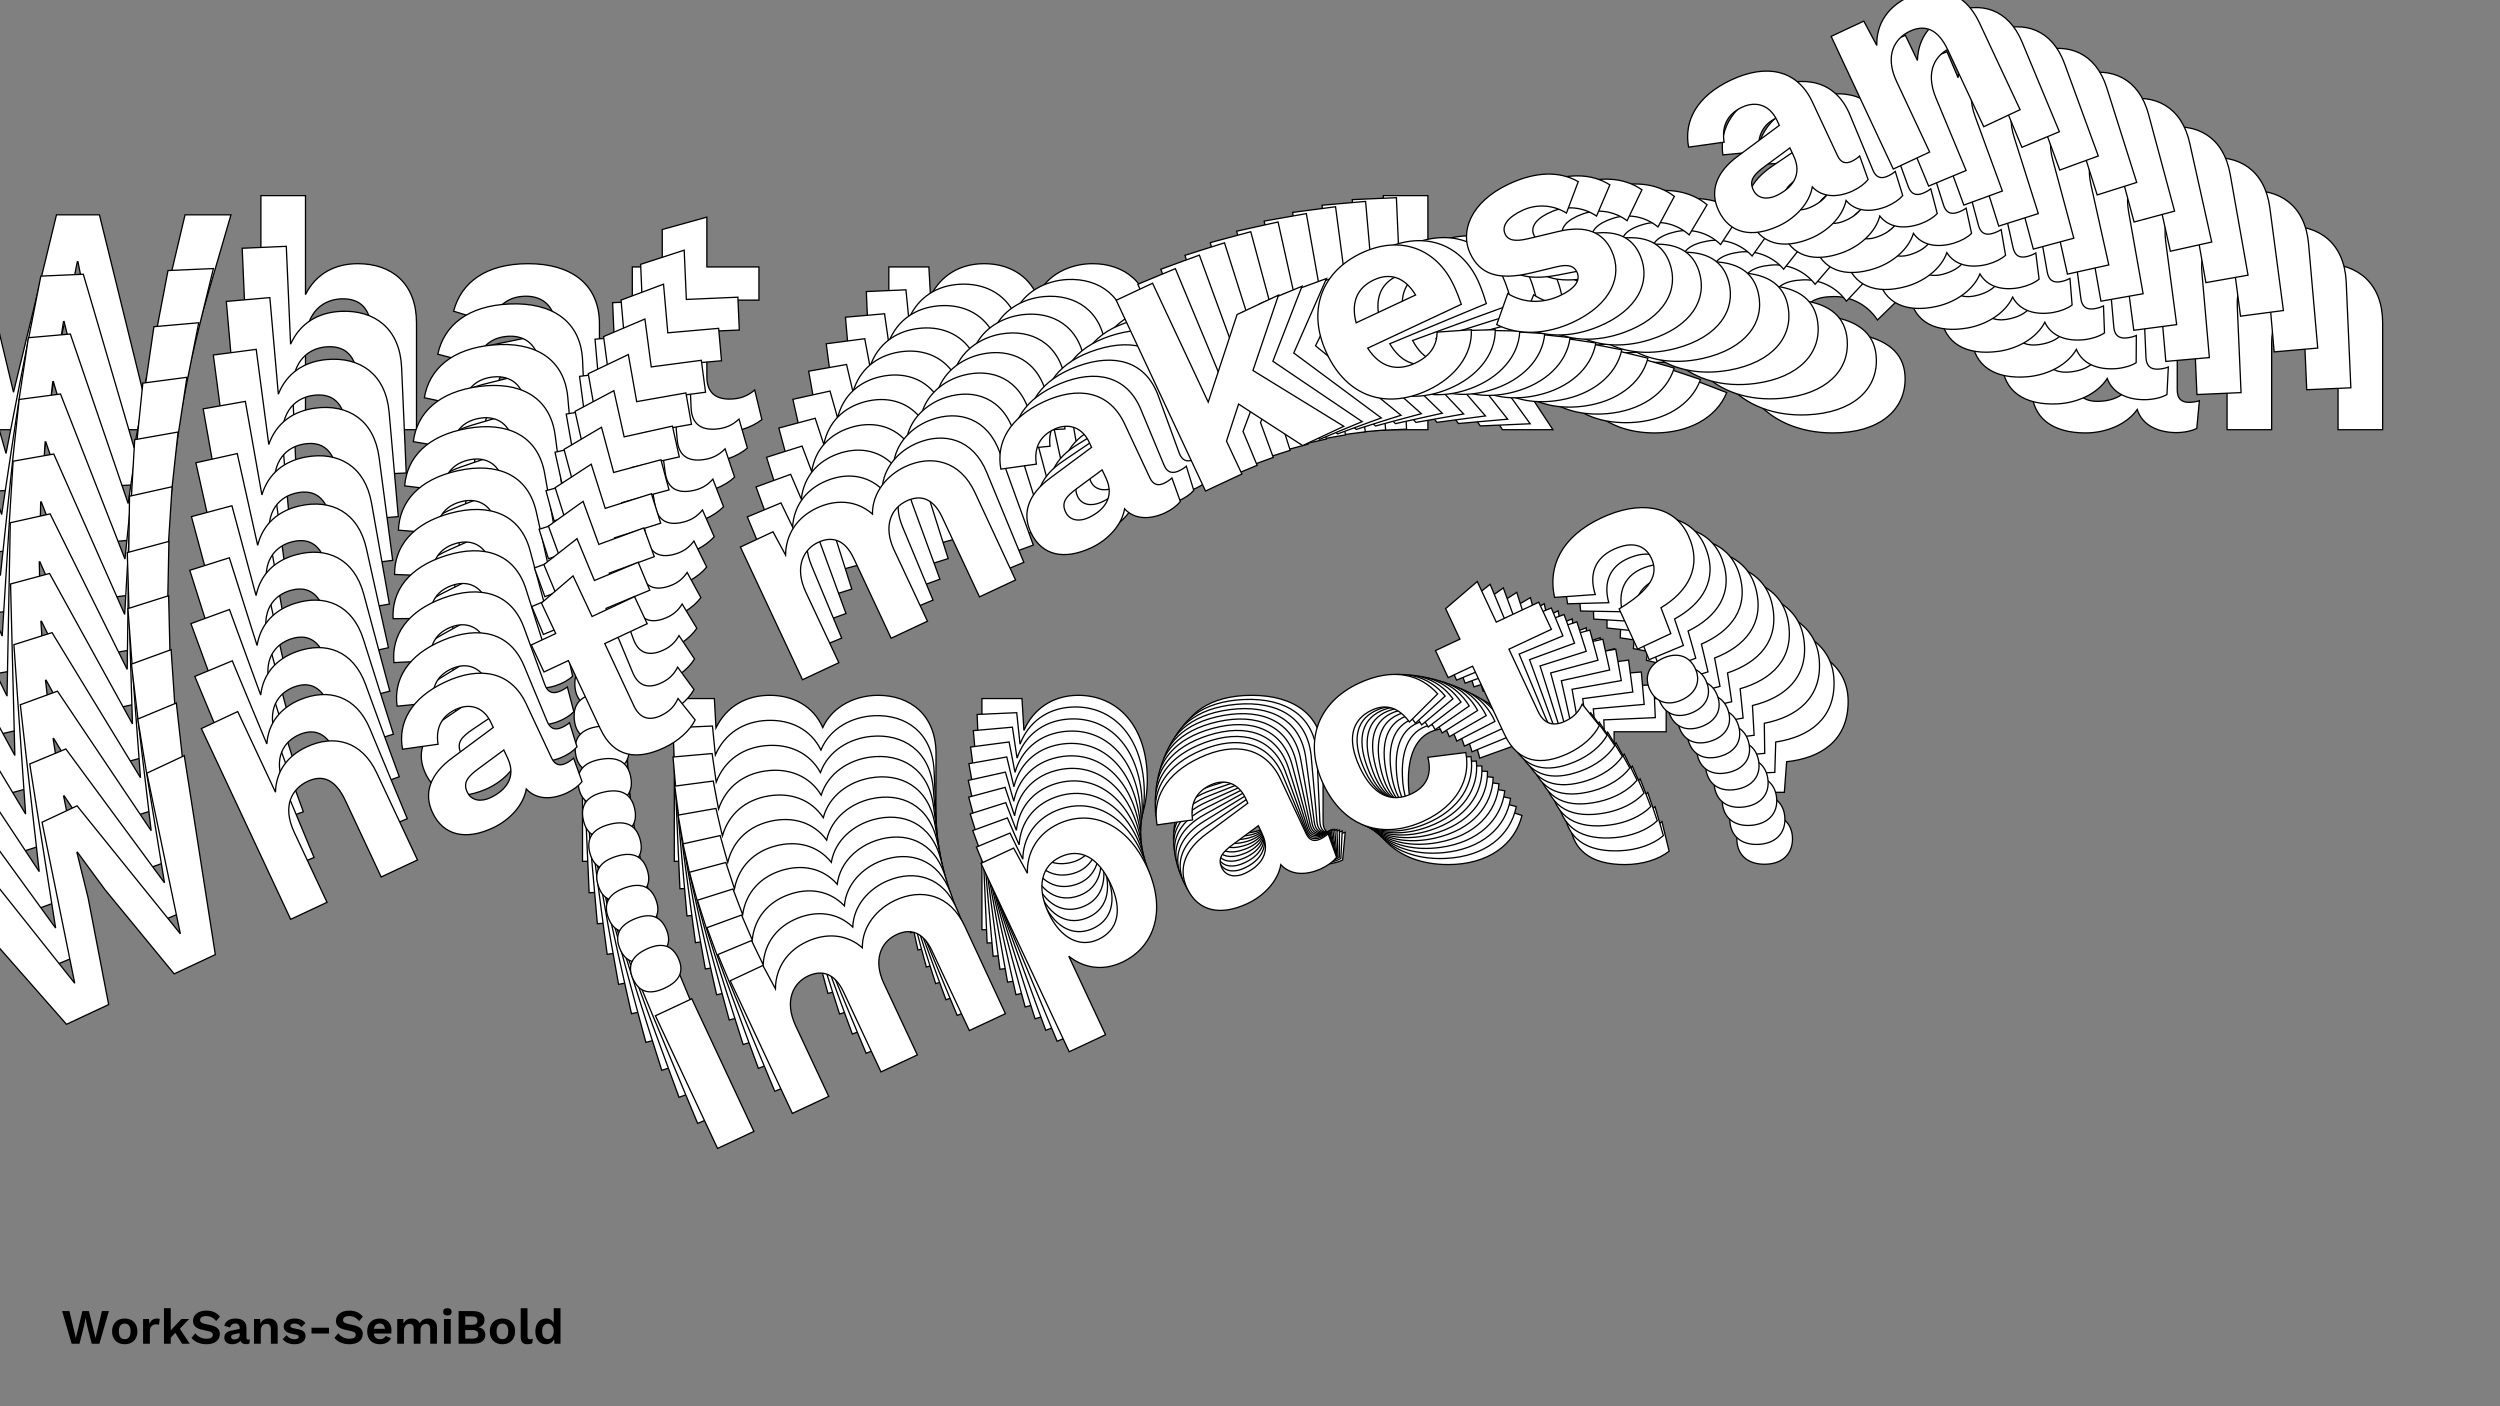 <?xml version="1.0"?>
<svg xmlns="http://www.w3.org/2000/svg" width="1920" height="1080" viewBox="-960 -540 1920 1080">
    <rect x="-960" y="-540" width="1920" height="1080" fill="#808080" stroke="none"/>
    <path d="M-970.88,-210L-931.13,-210L-908.38,-300L-900.63,-339L-900.13,-339L-892.38,-300L-869.38,-210L-830.63,-210L-782.63,-375L-817.88,-375L-850.13,-238.75L-883.63,-375L-916.63,-375L-949.63,-238.75L-982.13,-375L-1018.88,-375ZM-759.63,-210L-725.38,-210L-725.38,-276C-725.38,-301 -711.13,-310.50 -696.63,-310.50C-683.63,-310.50 -674.38,-303.50 -674.38,-282L-674.38,-210L-640.13,-210L-640.13,-292C-640.13,-322.25 -659.13,-337.50 -685.13,-337.50C-702.88,-337.50 -717.38,-329.75 -725.38,-313.75L-725.38,-389.75L-759.63,-389.75ZM-490.63,-231C-496.63,-231 -499.63,-234 -499.63,-240.50L-499.63,-291.25C-499.63,-322 -521.63,-337.50 -554.38,-337.50C-586.88,-337.50 -605.88,-323 -611.63,-301L-582.38,-292C-578.13,-306.75 -568.13,-312.50 -555.88,-312.50C-542.63,-312.50 -533.63,-304 -533.63,-289.75L-533.63,-285L-576.63,-276.25C-599.13,-271.75 -611.38,-259.75 -611.38,-241.25C-611.38,-219.25 -595.63,-207.50 -570.13,-207.50C-554.38,-207.50 -538.38,-214 -530.38,-225.50C-526.63,-213.75 -515.13,-208 -500.88,-207.75C-494.13,-207.75 -488.63,-209 -484.63,-211L-482.63,-232.25C-484.88,-231.50 -487.88,-231 -490.63,-231ZM-561.38,-231.75C-570.13,-231.75 -577.13,-236.25 -577.13,-244.50C-577.13,-253.25 -571.38,-256.25 -559.88,-258.50L-533.63,-263.75L-533.63,-256C-533.63,-237.75 -547.13,-231.75 -561.38,-231.75ZM-380.38,-240.50C-385.63,-236 -391.38,-233.50 -399.88,-233.50C-410.63,-233.50 -417.13,-238.75 -417.13,-250.75L-417.13,-309.50L-377.13,-309.50L-377.13,-335L-417.13,-335L-417.13,-373.25L-451.38,-363.75L-451.38,-335L-474.38,-335L-474.38,-309.50L-451.38,-309.50L-451.38,-245.25C-451.38,-217.75 -434.13,-207.50 -408.88,-207.50C-395.63,-207.50 -383.13,-211.25 -374.88,-217.75ZM-277.38,-210L-243.13,-210L-243.13,-276.25C-243.13,-300.75 -228.88,-310.50 -215.63,-310.50C-202.88,-310.50 -193.88,-303.50 -193.88,-285.25L-193.88,-210L-159.63,-210L-159.63,-277.25C-159.63,-299 -147.38,-310.50 -132.13,-310.50C-119.63,-310.50 -110.63,-303.50 -110.63,-285.25L-110.63,-210L-76.63,-210L-76.38,-292C-76.13,-322.75 -96.63,-337.50 -120.88,-337.50C-137.88,-337.50 -155.63,-329.50 -163.38,-312.75C-170.63,-329.25 -186.13,-337.50 -204.13,-337.50C-221.88,-337.50 -237.13,-329.25 -245.38,-312.50L-246.63,-335L-277.38,-335ZM73.13,-231C67.13,-231 64.13,-234 64.13,-240.50L64.13,-291.25C64.13,-322 42.13,-337.50 9.38,-337.50C-23.13,-337.50 -42.13,-323 -47.88,-301L-18.63,-292C-14.38,-306.75 -4.38,-312.50 7.88,-312.50C21.13,-312.50 30.13,-304 30.13,-289.75L30.13,-285L-12.88,-276.25C-35.38,-271.75 -47.63,-259.75 -47.63,-241.25C-47.63,-219.25 -31.88,-207.50 -6.38,-207.50C9.38,-207.50 25.38,-214 33.38,-225.50C37.13,-213.75 48.63,-208 62.88,-207.75C69.63,-207.75 75.13,-209 79.13,-211L81.13,-232.25C78.88,-231.50 75.88,-231 73.13,-231ZM2.38,-231.75C-6.38,-231.75 -13.38,-236.25 -13.38,-244.50C-13.38,-253.25 -7.63,-256.25 3.88,-258.50L30.13,-263.75L30.13,-256C30.13,-237.75 16.63,-231.75 2.38,-231.75ZM193.88,-210L232.63,-210L182.63,-286L229.63,-335L190.63,-335L136.63,-277.75L136.63,-389.75L102.38,-389.75L102.38,-210L136.63,-210L136.63,-241L159.38,-265.25ZM368.63,-279.25C368.63,-312.75 346.88,-337.50 309.13,-337.50C271.88,-337.50 245.88,-313.50 245.88,-272.50C245.88,-231.50 271.38,-207.50 310.88,-207.50C336.38,-207.50 358.13,-218.75 366.13,-238.50L338.88,-249C333.88,-239 325.38,-233 310.63,-233C293.38,-233 282.13,-242.25 279.38,-261.75L367.63,-261.75C368.13,-266.25 368.63,-272.50 368.63,-279.25ZM308.88,-312.25C324.38,-312.25 333.88,-302.75 335.63,-285.50L279.63,-285.50C282.88,-303.25 293.13,-312.25 308.88,-312.25ZM447.63,-207.50C483.38,-207.50 503.13,-225 503.13,-249C503.13,-265.75 493.38,-278 468.63,-283L443.13,-288.25C430.88,-290.75 426.88,-294.75 426.88,-300C426.88,-307.75 434.63,-312.25 448.88,-312.25C461.88,-312.25 474.38,-305.75 481.88,-294.25L502.38,-314.25C491.63,-329.50 472.88,-337.50 447.88,-337.50C411.38,-337.50 392.88,-318.25 392.88,-298C392.88,-278.75 403.88,-266.75 432.88,-260.75L454.88,-256.25C465.88,-254 468.63,-250 468.63,-244.75C468.63,-236.50 460.13,-232.75 447.13,-232.75C428.88,-232.75 415.38,-241.25 407.38,-253.25L387.63,-233.25C400.63,-216.75 422.38,-207.50 447.63,-207.50ZM721.13,-231C715.13,-231 712.13,-234 712.13,-240.50L712.13,-291.25C712.13,-322 690.13,-337.50 657.38,-337.50C624.88,-337.50 605.88,-323 600.13,-301L629.38,-292C633.63,-306.75 643.63,-312.50 655.88,-312.50C669.13,-312.50 678.13,-304 678.13,-289.75L678.13,-285L635.13,-276.25C612.63,-271.75 600.38,-259.75 600.38,-241.25C600.38,-219.25 616.13,-207.50 641.63,-207.50C657.38,-207.50 673.38,-214 681.38,-225.50C685.13,-213.75 696.63,-208 710.88,-207.75C717.63,-207.75 723.13,-209 727.13,-211L729.13,-232.25C726.88,-231.50 723.88,-231 721.13,-231ZM650.38,-231.75C641.63,-231.75 634.63,-236.25 634.63,-244.50C634.63,-253.25 640.38,-256.25 651.88,-258.50L678.13,-263.75L678.13,-256C678.13,-237.75 664.63,-231.75 650.38,-231.75ZM824.88,-337.50C805.63,-337.50 790.13,-329 782.38,-311.50L781.13,-335L750.38,-335L750.38,-210L784.63,-210L784.63,-276.25C784.63,-301.25 798.88,-310.50 813.13,-310.50C826.13,-310.50 835.63,-303.50 835.63,-282.25L835.63,-210L869.88,-210L869.88,-292C869.88,-322.25 850.88,-337.50 824.88,-337.50ZM-495.38,-21.50C-481.13,-21.50 -474.13,-27.50 -474.13,-39.75C-474.13,-52 -481.13,-58.25 -495.38,-58.25C-509.63,-58.25 -516.63,-52 -516.63,-39.75C-516.63,-27.50 -509.63,-21.50 -495.38,-21.50ZM-478.38,-3.50L-512.63,-3.50L-512.63,121.50L-478.38,121.50ZM-442.13,121.50L-407.88,121.50L-407.88,55.25C-407.88,30.75 -393.63,21 -380.38,21C-367.63,21 -358.63,28 -358.63,46.25L-358.63,121.50L-324.38,121.50L-324.38,54.25C-324.38,32.50 -312.13,21 -296.88,21C-284.38,21 -275.38,28 -275.38,46.25L-275.38,121.50L-241.38,121.50L-241.13,39.50C-240.88,8.75 -261.38,-6 -285.63,-6C-302.63,-6 -320.38,2 -328.13,18.75C-335.38,2.25 -350.88,-6 -368.88,-6C-386.63,-6 -401.88,2.25 -410.13,19L-411.38,-3.50L-442.13,-3.50ZM-131.88,-6C-151.63,-6 -166.63,4.75 -173.63,21L-175.13,-3.50L-205.88,-3.50L-205.88,174L-171.63,174L-171.63,100C-164.63,114.25 -151.13,124 -132.63,124C-101.88,124 -78.88,99.75 -78.88,58.75C-78.88,18 -101.38,-6 -131.88,-6ZM-142.63,97.75C-160.38,97.75 -171.63,83 -171.63,59C-171.63,34.50 -159.88,20.25 -142.13,20.25C-123.88,20.25 -113.13,33.75 -113.13,59C-113.13,84.25 -124.38,97.75 -142.63,97.75ZM65.13,100.50C59.13,100.50 56.13,97.50 56.13,91L56.13,40.25C56.13,9.50 34.13,-6 1.38,-6C-31.13,-6 -50.13,8.50 -55.88,30.50L-26.63,39.50C-22.38,24.75 -12.38,19 -0.13,19C13.13,19 22.13,27.50 22.13,41.75L22.13,46.50L-20.88,55.25C-43.38,59.75 -55.63,71.75 -55.63,90.25C-55.63,112.25 -39.88,124 -14.38,124C1.38,124 17.38,117.50 25.38,106C29.13,117.75 40.63,123.50 54.88,123.75C61.63,123.75 67.13,122.50 71.13,120.50L73.13,99.25C70.88,100 67.88,100.50 65.13,100.50ZM-5.63,99.75C-14.38,99.75 -21.38,95.25 -21.38,87C-21.38,78.25 -15.63,75.25 -4.13,73L22.13,67.75L22.13,75.50C22.13,93.75 8.63,99.75 -5.63,99.75ZM151.13,-6C113.38,-6 87.38,18 87.38,59C87.38,100 113.13,124 152.13,124C183.13,124 203.38,108.50 208.88,86.25L177.88,76.25C175.13,90.50 166.63,98.50 151.88,98.50C133.13,98.50 121.63,86 121.63,59.25C121.63,33 132.38,19.50 151.63,19.50C165.13,19.50 173.38,27.25 176.38,42.25L208.38,30.75C202.38,10.25 184.63,-6 151.13,-6ZM316.38,91C311.13,95.50 305.38,98 296.88,98C286.13,98 279.63,92.75 279.63,80.75L279.63,22L319.63,22L319.63,-3.50L279.63,-3.50L279.63,-41.75L245.38,-32.25L245.38,-3.50L222.38,-3.50L222.38,22L245.38,22L245.38,86.25C245.38,113.75 262.63,124 287.88,124C301.13,124 313.63,120.25 321.88,113.75ZM398.63,-46C360.38,-46 339.38,-27.50 333.63,-1.50L366.13,11C368.38,-7 379.13,-17.25 396.38,-17.25C414.13,-17.25 422.63,-9.25 422.63,3.25C422.63,18.75 410.63,27.25 379.38,30.75L379.13,68.50L410.38,68.50L412.13,45C438.13,42.25 459.38,29 459.38,-1.25C459.38,-30.25 433.63,-46 398.63,-46ZM395.13,84.75C381.88,84.75 373.88,92.25 373.88,104.25C373.88,116.25 381.88,123.75 395.13,123.75C408.38,123.75 416.63,116.25 416.63,104.25C416.63,92.25 408.38,84.75 395.13,84.75Z" fill="#ffffff" stroke="#000000"/>
    <path d="M-975.15,-162.40L-935.83,-164.12L-917.23,-254.12L-911.26,-293.03L-910.76,-293.05L-901.41,-254.82L-874.76,-166.80L-836.44,-168.48L-796.11,-333.75L-830.98,-332.22L-856.97,-196.07L-896.01,-329.38L-928.64,-327.94L-955.38,-191.76L-993.43,-325.11L-1029.77,-323.51ZM-766.21,-171.56L-732.34,-173.04L-735.20,-238.32C-736.28,-263.04 -722.60,-273.06 -708.26,-273.68C-695.40,-274.25 -685.95,-267.73 -685.02,-246.46L-681.90,-175.25L-648.02,-176.73L-651.57,-257.84C-652.89,-287.75 -672.34,-302.01 -698.05,-300.89C-715.61,-300.12 -729.61,-291.82 -736.83,-275.65L-740.13,-350.82L-774.00,-349.34ZM-501.07,-203.98C-507.00,-203.72 -510.10,-206.56 -510.38,-212.99L-512.58,-263.18C-513.91,-293.60 -536.34,-307.97 -568.74,-306.55C-600.88,-305.15 -619.04,-289.98 -623.78,-267.97L-594.46,-260.34C-590.89,-275.11 -581.25,-281.23 -569.14,-281.76C-556.03,-282.34 -546.76,-274.32 -546.14,-260.23L-545.94,-255.53L-588.09,-245.01C-610.15,-239.58 -621.74,-227.18 -620.94,-208.89C-619.99,-187.13 -603.90,-176.19 -578.68,-177.29C-563.10,-177.98 -547.56,-185.10 -540.14,-196.82C-535.93,-185.36 -524.30,-180.17 -510.20,-180.54C-503.52,-180.84 -498.14,-182.31 -494.27,-184.46L-493.21,-205.57C-495.40,-204.73 -498.35,-204.10 -501.07,-203.98ZM-571.08,-201.66C-579.73,-201.28 -586.85,-205.43 -587.21,-213.59C-587.59,-222.24 -582.03,-225.46 -570.75,-228.18L-545.02,-234.51L-544.68,-226.85C-543.89,-208.80 -556.98,-202.28 -571.08,-201.66ZM-392.44,-218.16C-397.43,-213.48 -403.01,-210.76 -411.42,-210.39C-422.05,-209.92 -428.71,-214.83 -429.23,-226.70L-431.77,-284.81L-392.21,-286.54L-393.32,-311.76L-432.88,-310.03L-434.54,-347.86L-468.00,-336.98L-466.75,-308.54L-489.50,-307.55L-488.40,-282.33L-465.65,-283.32L-462.87,-219.78C-461.67,-192.58 -444.17,-183.19 -419.19,-184.28C-406.09,-184.86 -393.89,-189.11 -386.01,-195.89ZM-289.24,-192.45L-255.37,-193.94L-258.24,-259.46C-259.30,-283.69 -245.63,-293.95 -232.52,-294.53C-219.91,-295.08 -210.71,-288.55 -209.92,-270.50L-206.66,-196.07L-172.78,-197.56L-175.70,-264.07C-176.64,-285.58 -165.02,-297.49 -149.94,-298.15C-137.58,-298.69 -128.37,-292.16 -127.58,-274.11L-124.32,-199.68L-90.69,-201.15L-94.00,-282.27C-95.08,-312.69 -116.00,-326.39 -139.98,-325.34C-156.80,-324.60 -174.00,-315.92 -180.94,-299.02C-188.83,-315.02 -204.52,-322.51 -222.32,-321.73C-239.88,-320.96 -254.60,-312.14 -262.03,-295.22L-264.25,-317.42L-294.66,-316.08ZM56.51,-228.41C50.58,-228.15 47.48,-230.99 47.20,-237.42L45.00,-287.61C43.66,-318.03 21.23,-332.40 -11.16,-330.98C-43.30,-329.58 -61.47,-314.41 -66.20,-292.40L-36.88,-284.77C-33.31,-299.54 -23.67,-305.66 -11.56,-306.19C1.55,-306.77 10.82,-298.75 11.43,-284.66L11.64,-279.96L-30.51,-269.44C-52.57,-264.01 -64.16,-251.62 -63.36,-233.32C-62.41,-211.56 -46.32,-200.62 -21.10,-201.72C-5.52,-202.41 10.02,-209.53 17.43,-221.25C21.65,-209.79 33.27,-204.60 47.38,-204.97C54.06,-205.27 59.44,-206.74 63.31,-208.89L64.37,-230.00C62.18,-229.16 59.23,-228.53 56.51,-228.41ZM-13.50,-226.09C-22.15,-225.71 -29.27,-229.86 -29.63,-238.02C-30.01,-246.67 -24.45,-249.89 -13.17,-252.61L12.56,-258.94L12.90,-251.28C13.69,-233.23 0.60,-226.71 -13.50,-226.09ZM176.85,-212.88L215.17,-214.55L162.43,-287.56L206.79,-338.06L168.22,-336.37L117.29,-277.40L112.43,-388.18L78.56,-386.69L86.35,-208.91L120.22,-210.39L118.88,-241.05L140.33,-266.03ZM346.68,-288.94C345.23,-322.07 322.65,-345.61 285.31,-343.97C248.47,-342.36 223.79,-317.50 225.57,-276.94C227.35,-236.39 253.61,-213.76 292.67,-215.47C317.90,-216.58 338.92,-228.65 345.98,-248.53L318.57,-257.73C314.06,-247.62 305.91,-241.32 291.32,-240.68C274.26,-239.94 262.73,-248.60 259.17,-267.76L346.45,-271.59C346.75,-276.06 346.98,-282.26 346.68,-288.94ZM286.16,-318.99C301.49,-319.66 311.30,-310.68 313.77,-293.69L258.39,-291.26C260.83,-308.96 270.58,-318.31 286.16,-318.99ZM427.93,-221.40C463.29,-222.95 482.06,-241.11 481.02,-264.85C480.30,-281.42 470.12,-293.11 445.43,-296.98L419.98,-301.07C407.75,-303.01 403.62,-306.79 403.40,-311.99C403.06,-319.65 410.53,-324.44 424.62,-325.06C437.48,-325.62 450.13,-319.73 458.04,-308.68L477.45,-329.35C466.16,-343.97 447.27,-351.07 422.54,-349.99C386.44,-348.40 368.98,-328.56 369.86,-308.54C370.69,-289.50 382.09,-278.10 411.03,-273.43L432.99,-269.93C443.96,-268.18 446.86,-264.34 447.08,-259.15C447.44,-250.99 439.20,-246.91 426.34,-246.35C408.29,-245.56 394.57,-253.38 386.14,-264.90L367.47,-244.27C381.04,-228.51 402.95,-220.30 427.93,-221.40ZM697.41,-256.49C691.48,-256.23 688.38,-259.07 688.10,-265.50L685.90,-315.69C684.57,-346.11 662.14,-360.48 629.75,-359.06C597.60,-357.66 579.44,-342.49 574.71,-320.48L604.03,-312.85C607.59,-327.62 617.23,-333.74 629.35,-334.27C642.45,-334.85 651.72,-326.83 652.34,-312.74L652.55,-308.04L610.40,-297.52C588.34,-292.10 576.74,-279.70 577.54,-261.40C578.50,-239.64 594.58,-228.70 619.80,-229.81C635.38,-230.49 650.92,-237.61 658.34,-249.33C662.56,-237.87 674.18,-232.68 688.28,-233.05C694.96,-233.35 700.35,-234.82 704.22,-236.97L705.27,-258.08C703.08,-257.24 700.13,-256.61 697.41,-256.49ZM627.41,-254.17C618.75,-253.79 611.63,-257.94 611.28,-266.10C610.90,-274.75 616.45,-277.97 627.73,-280.69L653.47,-287.02L653.80,-279.36C654.59,-261.31 641.50,-254.79 627.41,-254.17ZM795.41,-366.32C776.37,-365.49 761.41,-356.41 754.51,-338.77L752.25,-361.96L721.84,-360.62L727.25,-236.99L761.13,-238.48L758.26,-304.00C757.18,-328.73 770.87,-338.49 784.96,-339.11C797.82,-339.67 807.52,-333.16 808.44,-312.14L811.57,-240.69L845.45,-242.17L841.89,-323.27C840.58,-353.19 821.13,-367.45 795.41,-366.32ZM-496.69,3.43C-482.59,2.81 -475.93,-3.43 -476.46,-15.54C-476.99,-27.66 -484.19,-33.54 -498.28,-32.92C-512.37,-32.30 -519.03,-25.82 -518.50,-13.70C-517.96,-1.58 -510.78,4.05 -496.69,3.43ZM-479.09,20.50L-512.97,21.98L-507.55,145.61L-473.68,144.13ZM-437.82,142.56L-403.95,141.07L-406.82,75.55C-407.88,51.32 -394.21,41.06 -381.10,40.48C-368.49,39.93 -359.29,46.46 -358.50,64.51L-355.24,138.94L-321.36,137.45L-324.28,70.94C-325.22,49.43 -313.60,37.52 -298.52,36.86C-286.16,36.32 -276.95,42.85 -276.16,60.90L-272.90,135.33L-239.27,133.86L-242.58,52.74C-243.66,22.32 -264.58,8.62 -288.56,9.67C-305.38,10.41 -322.58,19.09 -329.52,35.99C-337.41,19.99 -353.10,12.50 -370.90,13.28C-388.46,14.05 -403.18,22.87 -410.62,39.79L-412.83,17.59L-443.24,18.93ZM-136.50,3.01C-156.03,3.86 -170.40,15.15 -176.62,31.52L-179.16,7.35L-209.58,8.69L-201.88,184.24L-168.01,182.76L-171.22,109.57C-163.68,123.36 -149.90,132.42 -131.60,131.62C-101.19,130.28 -79.49,105.30 -81.27,64.75C-83.04,24.45 -106.33,1.69 -136.50,3.01ZM-142.63,106.09C-160.19,106.86 -171.95,92.76 -172.99,69.02C-174.06,44.79 -163.05,30.18 -145.50,29.41C-127.45,28.62 -116.23,41.51 -115.13,66.48C-114.04,91.46 -124.58,105.30 -142.63,106.09ZM62.96,99.80C57.03,100.06 53.93,97.23 53.65,90.80L51.45,40.60C50.12,10.19 27.69,-4.19 -4.70,-2.77C-36.85,-1.36 -55.01,13.81 -59.75,35.81L-30.43,43.45C-26.86,28.68 -17.22,22.56 -5.10,22.02C8.00,21.45 17.27,29.47 17.89,43.56L18.09,48.26L-24.06,58.78C-46.12,64.20 -57.71,76.60 -56.91,94.90C-55.96,116.66 -39.87,127.60 -14.65,126.49C0.93,125.81 16.47,118.69 23.89,106.97C28.10,118.43 39.73,123.61 53.83,123.24C60.51,122.95 65.89,121.48 69.76,119.33L70.82,98.22C68.63,99.06 65.68,99.69 62.96,99.80ZM-7.05,102.13C-15.70,102.51 -22.82,98.36 -23.18,90.20C-23.55,81.55 -18.00,78.33 -6.72,75.61L19.01,69.28L19.35,76.94C20.14,94.99 7.05,101.51 -7.05,102.13ZM143.41,-9.26C106.07,-7.62 81.39,17.24 83.17,57.79C84.95,98.35 111.46,120.97 150.03,119.28C180.69,117.93 200.05,101.73 204.52,79.48L173.43,70.93C171.33,85.15 163.26,93.43 148.68,94.07C130.13,94.88 118.22,83.01 117.06,56.56C115.92,30.60 125.97,16.78 145.01,15.94C158.36,15.36 166.85,22.67 170.47,37.37L201.62,24.61C194.80,4.59 176.54,-10.71 143.41,-9.26ZM311.05,79.52C306.05,84.20 300.47,86.92 292.07,87.29C281.43,87.75 274.78,82.84 274.26,70.98L271.71,12.87L311.27,11.14L310.17,-14.09L270.61,-12.35L268.95,-50.18L235.49,-39.30L236.73,-10.87L213.98,-9.87L215.09,15.35L237.84,14.35L240.62,77.90C241.81,105.10 259.32,114.49 284.29,113.39C297.40,112.82 309.60,108.57 317.48,101.78ZM386.46,-59.54C348.63,-57.89 328.66,-38.68 324.10,-12.71L356.79,-1.76C358.23,-19.66 368.42,-30.26 385.48,-31.01C403.04,-31.78 411.79,-24.24 412.33,-11.87C413.01,3.46 401.51,12.38 370.75,17.20L372.14,54.55L403.05,53.19L403.76,29.87C429.35,26.03 449.80,12.00 448.49,-17.92C447.23,-46.60 421.08,-61.06 386.46,-59.54ZM388.67,69.93C375.56,70.50 367.97,78.27 368.49,90.13C369.01,102.00 377.25,109.07 390.36,108.50C403.46,107.93 411.30,100.15 410.78,88.28C410.26,76.41 401.77,69.35 388.67,69.93Z" fill="#ffffff" stroke="#000000"/>
    <path d="M-977.01,-114.91L-938.21,-118.32L-923.71,-208.13L-919.49,-246.87L-919.00,-246.91L-908.09,-209.50L-877.92,-123.61L-840.09,-126.93L-807.38,-292.12L-841.79,-289.10L-861.59,-153.33L-905.98,-283.47L-938.19,-280.64L-958.73,-144.80L-1002.14,-275.03L-1038.01,-271.88ZM-770.78,-133.02L-737.34,-135.95L-743.00,-200.38C-745.14,-224.79 -732.05,-235.29 -717.89,-236.53C-705.20,-237.64 -695.57,-231.60 -693.73,-210.61L-687.56,-140.32L-654.12,-143.26L-661.15,-223.31C-663.74,-252.84 -683.60,-266.10 -708.98,-263.87C-726.31,-262.35 -739.80,-253.54 -746.24,-237.24L-752.75,-311.43L-786.19,-308.50ZM-509.97,-176.57C-515.83,-176.06 -519.01,-178.73 -519.57,-185.08L-523.92,-234.62C-526.56,-264.64 -549.36,-277.89 -581.33,-275.08C-613.06,-272.29 -630.37,-256.51 -634.10,-234.54L-604.77,-228.26C-601.88,-243.02 -592.61,-249.49 -580.66,-250.54C-567.72,-251.68 -558.21,-244.15 -556.98,-230.24L-556.58,-225.61L-597.81,-213.38C-619.39,-207.06 -630.32,-194.29 -628.73,-176.23C-626.84,-154.75 -610.46,-144.63 -585.57,-146.82C-570.19,-148.17 -555.13,-155.88 -548.30,-167.80C-543.64,-156.65 -531.92,-152.02 -517.98,-153.00C-511.39,-153.58 -506.13,-155.27 -502.40,-157.56L-502.27,-178.48C-504.40,-177.55 -507.29,-176.81 -509.97,-176.57ZM-579.10,-171.24C-587.65,-170.49 -594.87,-174.28 -595.57,-182.34C-596.32,-190.88 -590.97,-194.30 -579.93,-197.48L-554.76,-204.86L-554.09,-197.29C-552.53,-179.48 -565.19,-172.46 -579.10,-171.24ZM-403.15,-195.30C-407.89,-190.45 -413.29,-187.52 -421.59,-186.79C-432.08,-185.87 -438.88,-190.44 -439.91,-202.15L-444.94,-259.51L-405.89,-262.94L-408.08,-287.83L-447.13,-284.40L-450.41,-321.74L-483.03,-309.53L-480.57,-281.47L-503.02,-279.50L-500.83,-254.60L-478.38,-256.57L-472.87,-193.85C-470.52,-167.00 -452.80,-158.47 -428.15,-160.64C-415.21,-161.77 -403.33,-166.51 -395.83,-173.56ZM-299.99,-174.35L-266.55,-177.29L-272.23,-241.96C-274.33,-265.88 -261.25,-276.62 -248.32,-277.76C-235.87,-278.85 -226.48,-272.79 -224.92,-254.97L-218.47,-181.51L-185.03,-184.44L-190.80,-250.10C-192.66,-271.33 -181.69,-283.61 -166.80,-284.91C-154.60,-285.98 -145.21,-279.92 -143.65,-262.11L-137.20,-188.64L-104.01,-191.56L-110.79,-271.63C-113.18,-301.67 -134.46,-314.31 -158.13,-312.24C-174.73,-310.78 -191.37,-301.45 -197.50,-284.43C-205.99,-299.92 -221.83,-306.64 -239.40,-305.10C-256.73,-303.58 -270.91,-294.22 -277.53,-277.16L-280.68,-299.02L-310.70,-296.38ZM40.39,-224.89C34.53,-224.38 31.34,-227.05 30.79,-233.40L26.44,-282.94C23.80,-312.96 1.00,-326.21 -30.98,-323.40C-62.70,-320.61 -80.01,-304.83 -83.74,-282.86L-54.41,-276.58C-51.53,-291.34 -42.26,-297.82 -30.30,-298.87C-17.36,-300.00 -7.85,-292.47 -6.63,-278.56L-6.22,-273.93L-47.45,-261.70C-69.03,-255.38 -79.96,-242.61 -78.37,-224.55C-76.49,-203.07 -60.10,-192.95 -35.21,-195.14C-19.83,-196.49 -4.77,-204.21 2.05,-216.12C6.72,-204.97 18.44,-200.34 32.37,-201.32C38.96,-201.90 44.23,-203.59 47.96,-205.88L48.09,-226.80C45.96,-225.88 43.07,-225.13 40.39,-224.89ZM-28.75,-219.56C-37.29,-218.81 -44.51,-222.61 -45.21,-230.66C-45.96,-239.20 -40.61,-242.62 -29.57,-245.81L-4.40,-253.18L-3.73,-245.61C-2.17,-227.80 -14.83,-220.78 -28.75,-219.56ZM160.07,-214.74L197.90,-218.06L142.57,-287.97L184.26,-339.84L146.18,-336.49L98.37,-275.98L88.77,-385.32L55.34,-382.38L70.74,-206.90L104.18,-209.84L101.52,-240.10L121.65,-265.72ZM324.73,-297.33C321.86,-330.03 298.51,-352.33 261.65,-349.09C225.29,-345.90 201.96,-320.24 205.48,-280.22C208.99,-240.19 235.94,-218.94 274.50,-222.33C299.40,-224.52 319.67,-237.36 325.78,-257.33L298.28,-265.24C294.26,-255.05 286.47,-248.47 272.07,-247.20C255.23,-245.72 243.46,-253.79 239.10,-272.59L325.26,-280.16C325.36,-284.59 325.31,-290.74 324.73,-297.33ZM263.57,-324.42C278.70,-325.75 288.79,-317.29 291.98,-300.60L237.31,-295.80C238.96,-313.41 248.20,-323.07 263.57,-324.42ZM408.01,-234.05C442.91,-237.12 460.69,-255.89 458.63,-279.32C457.19,-295.68 446.63,-306.80 422.04,-309.56L396.69,-312.50C384.52,-313.89 380.27,-317.45 379.82,-322.58C379.16,-330.14 386.34,-335.20 400.25,-336.42C412.94,-337.53 425.70,-332.26 434.01,-321.68L452.31,-342.96C440.50,-356.92 421.51,-363.13 397.11,-360.98C361.47,-357.86 345.06,-337.48 346.80,-317.71C348.45,-298.92 360.22,-288.14 389.04,-284.77L410.90,-282.27C421.84,-281.01 424.86,-277.34 425.31,-272.22C426.02,-264.16 418.04,-259.77 405.35,-258.66C387.54,-257.09 373.63,-264.24 364.79,-275.27L347.22,-254.05C361.33,-239.05 383.36,-231.89 408.01,-234.05ZM672.99,-280.44C667.14,-279.92 663.95,-282.59 663.39,-288.94L659.04,-338.48C656.41,-368.50 633.60,-381.75 601.63,-378.94C569.90,-376.16 552.60,-360.37 548.87,-338.40L578.20,-332.12C581.08,-346.89 590.35,-353.36 602.31,-354.41C615.24,-355.54 624.76,-348.02 625.98,-334.10L626.39,-329.47L585.16,-317.24C563.58,-310.92 552.65,-298.15 554.23,-280.09C556.12,-258.62 572.50,-248.49 597.40,-250.68C612.77,-252.03 627.84,-259.75 634.66,-271.66C639.33,-260.51 651.05,-255.88 664.98,-256.86C671.57,-257.44 676.83,-259.13 680.57,-261.43L680.70,-282.34C678.56,-281.42 675.68,-280.67 672.99,-280.44ZM603.86,-275.10C595.32,-274.35 588.10,-278.15 587.39,-286.20C586.64,-294.74 592.00,-298.16 603.03,-301.35L628.21,-308.72L628.87,-301.16C630.44,-283.34 617.77,-276.33 603.86,-275.10ZM765.15,-393.30C746.36,-391.65 731.96,-382.02 725.89,-364.27L722.65,-387.11L692.64,-384.47L703.35,-262.44L736.79,-265.38L731.11,-330.05C728.96,-354.46 742.08,-364.71 755.99,-365.93C768.69,-367.05 778.56,-361.03 780.38,-340.28L786.57,-269.75L820.01,-272.68L812.98,-352.74C810.39,-382.27 790.53,-395.53 765.15,-393.30ZM-496.65,28.36C-482.74,27.14 -476.42,20.68 -477.47,8.72C-478.52,-3.24 -485.89,-8.74 -499.80,-7.52C-513.71,-6.30 -520.01,0.40 -518.96,12.36C-517.91,24.32 -510.56,29.58 -496.65,28.36ZM-478.51,44.47L-511.95,47.41L-501.23,169.44L-467.80,166.50ZM-432.41,163.40L-398.97,160.46L-404.65,95.78C-406.75,71.87 -393.67,61.13 -380.74,59.99C-368.29,58.90 -358.91,64.96 -357.34,82.78L-350.89,156.24L-317.46,153.30L-323.22,87.65C-325.08,66.42 -314.11,54.14 -299.22,52.83C-287.02,51.76 -277.63,57.82 -276.07,75.64L-269.62,149.10L-236.43,146.19L-243.21,66.12C-245.60,36.07 -266.88,23.43 -290.55,25.51C-307.15,26.97 -323.79,36.30 -329.92,53.32C-338.42,37.83 -354.25,31.10 -371.83,32.65C-389.16,34.17 -403.34,43.53 -409.95,60.59L-413.10,38.73L-443.12,41.36ZM-140.46,12.33C-159.74,14.02 -173.46,25.81 -178.90,42.27L-182.47,18.48L-212.48,21.12L-197.27,194.40L-163.83,191.46L-170.18,119.22C-162.12,132.53 -148.11,140.89 -130.05,139.31C-100.03,136.67 -79.65,111.03 -83.17,71.00C-86.66,31.22 -110.68,9.72 -140.46,12.33ZM-142.06,114.54C-159.39,116.06 -171.63,102.62 -173.69,79.19C-175.79,55.28 -165.54,40.36 -148.21,38.84C-130.40,37.27 -118.75,49.53 -116.58,74.18C-114.42,98.83 -124.24,112.97 -142.06,114.54ZM60.99,99.42C55.13,99.93 51.95,97.26 51.39,90.91L47.04,41.37C44.41,11.35 21.60,-1.90 -10.37,0.91C-42.10,3.70 -59.41,19.48 -63.13,41.45L-33.81,47.73C-30.92,32.97 -21.65,26.50 -9.69,25.45C3.24,24.31 12.76,31.84 13.98,45.75L14.38,50.38L-26.84,62.61C-48.42,68.93 -59.35,81.70 -57.77,99.76C-55.88,121.24 -39.50,131.36 -14.61,129.17C0.77,127.82 15.83,120.11 22.66,108.19C27.33,119.34 39.04,123.97 52.98,122.99C59.57,122.41 64.83,120.72 68.56,118.43L68.69,97.51C66.56,98.44 63.68,99.18 60.99,99.42ZM-8.14,104.75C-16.68,105.50 -23.90,101.71 -24.61,93.65C-25.36,85.11 -20.00,81.69 -8.97,78.51L16.21,71.13L16.87,78.70C18.43,96.51 5.77,103.53 -8.14,104.75ZM135.82,-11.92C98.97,-8.69 75.64,16.97 79.16,57.00C82.67,97.02 109.87,118.24 147.94,114.90C178.20,112.24 196.64,95.38 200.11,73.18L168.98,66.08C167.52,80.23 159.91,88.76 145.51,90.03C127.20,91.64 114.91,80.42 112.61,54.30C110.36,28.68 119.70,14.58 138.49,12.93C151.67,11.77 160.39,18.63 164.61,33.01L194.86,19.05C187.25,-0.45 168.52,-14.80 135.82,-11.92ZM305.46,68.61C300.72,73.45 295.32,76.38 287.02,77.11C276.53,78.03 269.73,73.47 268.70,61.75L263.67,4.40L302.72,0.97L300.53,-23.93L261.48,-20.50L258.20,-57.84L225.58,-45.63L228.05,-17.56L205.59,-15.59L207.78,9.30L230.23,7.33L235.74,70.06C238.10,96.90 255.81,105.43 280.46,103.27C293.40,102.13 305.28,97.40 312.78,90.35ZM374.01,-72.19C336.67,-68.91 317.76,-49.05 314.37,-23.17L347.17,-13.76C347.82,-31.52 357.44,-42.45 374.28,-43.93C391.61,-45.45 400.59,-38.37 401.66,-26.17C402.99,-11.03 392.01,-1.71 361.80,4.39L364.79,41.26L395.30,38.58L394.99,15.49C420.14,10.58 439.75,-4.18 437.15,-33.71C434.67,-62.02 408.18,-75.19 374.01,-72.19ZM381.80,55.76C368.87,56.89 361.70,64.90 362.73,76.61C363.76,88.33 372.21,94.96 385.14,93.83C398.08,92.69 405.49,84.66 404.46,72.95C403.43,61.23 394.74,54.62 381.80,55.76Z" fill="#ffffff" stroke="#000000"/>
    <path d="M-976.48,-67.65L-938.26,-72.70L-927.81,-162.14L-925.32,-200.63L-924.84,-200.69L-912.43,-164.17L-878.88,-80.55L-841.61,-85.47L-816.42,-250.24L-850.31,-245.76L-864.02,-110.64L-913.54,-237.41L-945.28,-233.21L-959.70,-98.00L-1008.26,-224.89L-1043.61,-220.22ZM-773.34,-94.49L-740.40,-98.84L-748.78,-162.31C-751.96,-186.35 -739.46,-197.30 -725.52,-199.14C-713.02,-200.79 -703.23,-195.24 -700.50,-174.56L-691.36,-105.32L-658.42,-109.67L-668.84,-188.53C-672.68,-217.62 -692.89,-229.87 -717.89,-226.57C-734.96,-224.31 -747.92,-215.02 -753.58,-198.61L-763.24,-271.70L-796.17,-267.35ZM-517.32,-148.86C-523.09,-148.10 -526.36,-150.60 -527.18,-156.85L-533.63,-205.66C-537.54,-235.23 -560.66,-247.34 -592.16,-243.18C-623.41,-239.05 -639.84,-222.69 -642.57,-200.80L-613.30,-195.87C-611.09,-210.59 -602.20,-217.39 -590.42,-218.95C-577.68,-220.63 -567.95,-213.60 -566.14,-199.90L-565.53,-195.33L-605.77,-181.45C-626.84,-174.26 -637.09,-161.17 -634.74,-143.38C-631.95,-122.22 -615.31,-112.92 -590.79,-116.16C-575.64,-118.16 -561.08,-126.45 -554.85,-138.52C-549.75,-127.70 -537.96,-123.63 -524.22,-125.20C-517.73,-126.06 -512.60,-127.96 -509.01,-130.39L-509.79,-151.08C-511.86,-150.07 -514.68,-149.21 -517.32,-148.86ZM-585.45,-140.59C-593.87,-139.48 -601.17,-142.92 -602.22,-150.85C-603.33,-159.27 -598.18,-162.88 -587.41,-166.51L-562.83,-174.89L-561.85,-167.44C-559.53,-149.89 -571.75,-142.40 -585.45,-140.59ZM-412.51,-172.01C-416.98,-167.01 -422.20,-163.88 -430.37,-162.80C-440.71,-161.43 -447.63,-165.65 -449.15,-177.19L-456.61,-233.69L-418.15,-238.77L-421.39,-263.29L-459.85,-258.21L-464.71,-294.99L-496.44,-281.51L-492.79,-253.86L-514.91,-250.94L-511.67,-226.42L-489.55,-229.34L-481.39,-167.55C-477.89,-141.11 -460.00,-133.44 -435.72,-136.65C-422.98,-138.33 -411.44,-143.53 -404.33,-150.83ZM-309.58,-155.76L-276.65,-160.11L-285.06,-223.82C-288.18,-247.38 -275.71,-258.57 -262.97,-260.25C-250.71,-261.87 -241.17,-256.28 -238.85,-238.73L-229.29,-166.37L-196.35,-170.72L-204.89,-235.39C-207.66,-256.31 -197.34,-268.92 -182.67,-270.86C-170.65,-272.45 -161.11,-266.86 -158.79,-249.31L-149.23,-176.95L-116.53,-181.27L-126.71,-260.15C-130.38,-289.76 -151.97,-301.34 -175.29,-298.26C-191.63,-296.10 -207.69,-286.15 -213.01,-269.05C-222.08,-284.00 -238.03,-289.96 -255.34,-287.68C-272.41,-285.42 -286.03,-275.55 -291.83,-258.40L-295.89,-279.87L-325.46,-275.97ZM24.80,-220.49C19.03,-219.73 15.77,-222.23 14.94,-228.48L8.49,-277.28C4.59,-306.85 -18.54,-318.96 -50.03,-314.80C-81.28,-310.67 -97.71,-294.32 -100.45,-272.43L-71.18,-267.49C-68.96,-282.22 -60.08,-289.02 -48.30,-290.57C-35.56,-292.26 -25.82,-285.23 -24.01,-271.52L-23.41,-266.95L-63.65,-253.08C-84.71,-245.89 -94.97,-232.79 -92.62,-215.00C-89.82,-193.85 -73.18,-184.55 -48.66,-187.79C-33.51,-189.79 -18.95,-198.07 -12.72,-210.15C-7.62,-199.33 4.17,-195.26 17.90,-196.83C24.39,-197.69 29.52,-199.59 33.12,-202.02L32.34,-222.71C30.27,-221.70 27.45,-220.84 24.80,-220.49ZM-43.33,-212.22C-51.74,-211.11 -59.04,-214.55 -60.09,-222.48C-61.20,-230.90 -56.06,-234.51 -45.28,-238.14L-20.71,-246.52L-19.72,-239.07C-17.40,-221.52 -29.62,-214.03 -43.33,-212.22ZM143.59,-215.64L180.85,-220.56L123.12,-287.29L162.09,-340.38L124.58,-335.43L79.93,-273.51L65.70,-381.22L32.76,-376.87L55.60,-204.01L88.54,-208.36L84.60,-238.17L103.39,-264.38ZM302.84,-304.43C298.58,-336.65 274.52,-357.68 238.22,-352.89C202.40,-348.16 180.45,-321.77 185.66,-282.35C190.87,-242.92 218.44,-223.08 256.42,-228.10C280.94,-231.34 300.43,-244.92 305.61,-264.93L278.07,-271.56C274.54,-261.31 267.13,-254.46 252.94,-252.59C236.35,-250.40 224.36,-257.86 219.24,-276.26L304.10,-287.48C304.01,-291.87 303.70,-297.94 302.84,-304.43ZM241.19,-328.57C256.09,-330.54 266.44,-322.62 270.31,-306.25L216.46,-299.13C217.33,-316.62 226.04,-326.57 241.19,-328.57ZM387.93,-245.47C422.30,-250.01 439.07,-269.35 436.02,-292.43C433.90,-308.54 422.96,-319.08 398.53,-320.74L373.34,-322.55C361.24,-323.40 356.89,-326.74 356.22,-331.79C355.23,-339.24 362.12,-344.55 375.82,-346.36C388.32,-348.01 401.17,-343.35 409.84,-333.25L427.01,-355.08C414.74,-368.38 395.69,-373.69 371.65,-370.52C336.55,-365.88 321.20,-345.02 323.78,-325.54C326.22,-307.03 338.33,-296.89 366.98,-294.80L388.70,-293.27C399.57,-292.51 402.72,-289.01 403.39,-283.96C404.44,-276.03 396.74,-271.34 384.24,-269.69C366.69,-267.37 352.62,-273.83 343.41,-284.35L326.96,-262.61C341.55,-248.40 363.64,-242.26 387.93,-245.47ZM647.95,-302.82C642.18,-302.06 638.91,-304.56 638.09,-310.81L631.64,-359.61C627.73,-389.19 604.61,-401.30 573.11,-397.13C541.86,-393.01 525.43,-376.65 522.70,-354.76L551.97,-349.82C554.18,-364.55 563.07,-371.35 574.85,-372.90C587.59,-374.59 597.32,-367.56 599.13,-353.85L599.74,-349.28L559.50,-335.41C538.43,-328.22 528.18,-315.12 530.53,-297.33C533.32,-276.18 549.96,-266.88 574.48,-270.12C589.63,-272.12 604.19,-280.40 610.42,-292.48C615.52,-281.66 627.31,-277.59 641.05,-279.16C647.54,-280.02 652.67,-281.92 656.26,-284.35L655.48,-305.04C653.42,-304.03 650.59,-303.17 647.95,-302.82ZM579.82,-294.55C571.40,-293.44 564.10,-296.88 563.05,-304.81C561.94,-313.23 567.09,-316.84 577.86,-320.47L602.44,-328.85L603.42,-321.40C605.74,-303.85 593.52,-296.36 579.82,-294.55ZM734.19,-418.42C715.68,-415.97 701.85,-405.83 696.62,-388.01L692.43,-410.45L662.86,-406.55L678.75,-286.34L711.68,-290.69L703.26,-354.40C700.09,-378.44 712.62,-389.15 726.32,-390.96C738.82,-392.61 748.85,-387.09 751.55,-366.65L760.73,-297.17L793.66,-301.52L783.24,-380.38C779.40,-409.47 759.19,-421.72 734.19,-418.42ZM-495.27,53.21C-481.57,51.40 -475.60,44.74 -477.16,32.96C-478.71,21.18 -486.24,16.05 -499.94,17.87C-513.64,19.68 -519.58,26.58 -518.03,38.36C-516.47,50.14 -508.98,55.02 -495.27,53.21ZM-476.64,68.36L-509.57,72.71L-493.69,192.91L-460.76,188.56ZM-425.90,183.95L-392.96,179.60L-401.38,115.89C-404.49,92.33 -392.02,81.15 -379.28,79.46C-367.02,77.84 -357.48,83.43 -355.16,100.98L-345.60,173.35L-312.66,168.99L-321.21,104.32C-323.97,83.41 -313.65,70.79 -298.99,68.86C-286.97,67.27 -277.42,72.86 -275.10,90.41L-265.54,162.77L-232.85,158.45L-243.02,79.56C-246.69,49.96 -268.28,38.38 -291.60,41.46C-307.95,43.62 -324.00,53.57 -329.32,70.66C-338.39,55.72 -354.34,49.75 -371.65,52.04C-388.72,54.29 -402.34,64.17 -408.15,81.32L-412.21,59.84L-441.78,63.75ZM-143.75,21.93C-162.74,24.44 -175.80,36.68 -180.46,53.20L-185.02,29.83L-214.59,33.73L-192.04,204.42L-159.10,200.07L-168.50,128.91C-159.96,141.73 -145.74,149.39 -127.95,147.04C-98.38,143.13 -79.34,116.89 -84.55,77.46C-89.73,38.27 -114.41,18.05 -143.75,21.93ZM-140.90,123.06C-157.97,125.32 -170.66,112.56 -173.71,89.48C-176.82,65.92 -167.34,50.73 -150.27,48.47C-132.72,46.15 -120.66,57.77 -117.46,82.05C-114.25,106.33 -123.35,120.74 -140.90,123.06ZM59.23,99.31C53.46,100.07 50.19,97.57 49.37,91.32L42.92,42.52C39.01,12.95 15.89,0.84 -15.61,5.00C-46.86,9.13 -63.29,25.48 -66.02,47.37L-36.75,52.31C-34.54,37.59 -25.65,30.79 -13.87,29.23C-1.13,27.55 8.60,34.58 10.41,48.28L11.02,52.85L-29.22,66.72C-50.29,73.91 -60.54,87.01 -58.19,104.80C-55.40,125.95 -38.76,135.25 -14.24,132.01C0.91,130.01 15.47,121.73 21.70,109.65C26.80,120.47 38.59,124.54 52.33,122.97C58.82,122.12 63.95,120.21 67.54,117.78L66.76,97.09C64.70,98.10 61.87,98.96 59.23,99.31ZM-8.90,107.58C-17.32,108.69 -24.62,105.25 -25.67,97.32C-26.78,88.91 -21.63,85.29 -10.86,81.67L13.72,73.28L14.70,80.73C17.02,98.28 4.80,105.77 -8.90,107.58ZM128.40,-14.03C92.10,-9.23 70.14,17.15 75.35,56.58C80.56,96.00 108.37,115.81 145.88,110.86C175.69,106.92 193.19,89.44 195.66,67.35L164.57,61.67C163.74,75.72 156.58,84.49 142.40,86.37C124.37,88.75 111.72,78.19 108.32,52.47C104.99,27.22 113.61,12.88 132.12,10.43C145.10,8.71 154.02,15.12 158.81,29.16L188.12,14.04C179.75,-4.91 160.61,-18.29 128.40,-14.03ZM299.64,58.25C295.16,63.25 289.95,66.38 281.77,67.46C271.44,68.83 264.52,64.61 262.99,53.07L255.53,-3.43L293.99,-8.51L290.75,-33.03L252.29,-27.95L247.43,-64.73L215.70,-51.25L219.35,-23.60L197.23,-20.68L200.47,3.84L222.59,0.92L230.76,62.71C234.25,89.15 252.14,96.82 276.42,93.61C289.16,91.93 300.71,86.73 307.82,79.43ZM361.32,-83.94C324.54,-79.08 306.70,-58.62 304.47,-32.89L337.31,-25.00C337.19,-42.59 346.23,-53.82 362.81,-56.01C379.88,-58.26 389.07,-51.65 390.66,-39.63C392.63,-24.72 382.17,-15.02 352.56,-7.69L357.12,28.65L387.17,24.67L385.87,1.85C410.52,-4.09 429.27,-19.54 425.43,-48.63C421.75,-76.51 394.98,-88.39 361.32,-83.94ZM374.57,42.24C361.83,43.92 355.09,52.15 356.61,63.69C358.14,75.23 366.78,81.43 379.53,79.74C392.27,78.06 399.25,69.80 397.72,58.26C396.20,46.72 387.31,40.56 374.57,42.24Z" fill="#ffffff" stroke="#000000"/>
    <path d="M-973.59,-20.75L-936.01,-27.40L-929.56,-116.28L-928.76,-154.44L-928.29,-154.53L-914.44,-118.96L-877.64,-37.73L-841.01,-44.21L-823.24,-208.21L-856.56,-202.32L-864.25,-68.12L-918.71,-191.32L-949.91,-185.80L-958.31,-51.48L-1011.83,-174.84L-1046.57,-168.69ZM-773.89,-56.08L-741.52,-61.81L-752.56,-124.20C-756.74,-147.84 -744.86,-159.20 -731.15,-161.63C-718.86,-163.80 -708.95,-158.73 -705.35,-138.41L-693.30,-70.35L-660.93,-76.08L-674.65,-153.59C-679.71,-182.19 -700.22,-193.42 -724.80,-189.07C-741.57,-186.11 -753.99,-176.35 -758.87,-159.89L-771.58,-231.73L-803.96,-226.00ZM-523.12,-120.94C-528.79,-119.93 -532.13,-122.27 -533.21,-128.41L-541.70,-176.39C-546.85,-205.45 -570.24,-216.43 -601.20,-210.95C-631.92,-205.51 -647.45,-188.62 -649.21,-166.87L-620.05,-163.25C-618.50,-177.91 -610.01,-185.01 -598.43,-187.06C-585.91,-189.28 -575.98,-182.75 -573.59,-169.28L-572.80,-164.79L-611.98,-149.32C-632.50,-141.31 -642.07,-127.91 -638.98,-110.43C-635.30,-89.63 -618.44,-81.16 -594.34,-85.42C-579.45,-88.06 -565.41,-96.88 -559.77,-109.09C-554.26,-98.61 -542.43,-95.09 -528.92,-97.24C-522.54,-98.37 -517.55,-100.47 -514.10,-103.03L-515.76,-123.46C-517.76,-122.37 -520.52,-121.40 -523.12,-120.94ZM-590.12,-109.81C-598.39,-108.35 -605.76,-111.43 -607.14,-119.23C-608.61,-127.50 -603.67,-131.30 -593.18,-135.35L-569.24,-144.70L-567.95,-137.38C-564.89,-120.12 -576.65,-112.19 -590.12,-109.81ZM-420.49,-148.36C-424.70,-143.23 -429.71,-139.90 -437.75,-138.48C-447.91,-136.68 -454.93,-140.56 -456.94,-151.90L-466.77,-207.44L-428.96,-214.13L-433.22,-238.23L-471.03,-231.54L-477.43,-267.70L-508.22,-252.99L-503.41,-225.81L-525.15,-221.97L-520.89,-197.86L-499.14,-201.71L-488.40,-140.97C-483.80,-114.98 -465.78,-108.17 -441.91,-112.40C-429.38,-114.61 -418.19,-120.25 -411.48,-127.77ZM-318.02,-136.76L-285.64,-142.49L-296.72,-205.11C-300.82,-228.27 -288.98,-239.87 -276.45,-242.09C-264.40,-244.22 -254.72,-239.11 -251.67,-221.86L-239.08,-150.73L-206.71,-156.45L-217.95,-220.03C-221.59,-240.59 -211.94,-253.51 -197.52,-256.06C-185.70,-258.15 -176.03,-253.04 -172.97,-235.79L-160.38,-164.65L-128.24,-170.34L-141.73,-247.90C-146.63,-277.01 -168.48,-287.52 -191.40,-283.46C-207.47,-280.62 -222.91,-270.09 -227.44,-252.96C-237.05,-267.34 -253.08,-272.55 -270.10,-269.54C-286.88,-266.57 -299.92,-256.22 -304.91,-239.00L-309.86,-260.07L-338.93,-254.92ZM9.80,-215.24C4.13,-214.24 0.79,-216.57 -0.29,-222.72L-8.78,-270.69C-13.93,-299.76 -37.32,-310.73 -68.28,-305.25C-99.00,-299.82 -114.53,-282.93 -116.29,-261.17L-87.13,-257.56C-85.58,-272.21 -77.09,-279.32 -65.51,-281.37C-52.99,-283.59 -43.06,-277.06 -40.67,-263.59L-39.88,-259.10L-79.06,-243.63C-99.58,-235.61 -109.15,-222.22 -106.06,-204.73C-102.38,-183.93 -85.52,-175.46 -61.42,-179.73C-46.53,-182.36 -32.49,-191.18 -26.85,-203.39C-21.34,-192.91 -9.51,-189.40 4.00,-191.55C10.38,-192.68 15.37,-194.78 18.82,-197.34L17.16,-217.76C15.16,-216.68 12.40,-215.70 9.80,-215.24ZM-57.20,-204.12C-65.47,-202.65 -72.84,-205.73 -74.22,-213.53C-75.69,-221.80 -70.75,-225.60 -60.26,-229.65L-36.32,-239.01L-35.03,-231.68C-31.97,-214.43 -43.73,-206.50 -57.20,-204.12ZM127.46,-215.59L164.09,-222.07L104.11,-285.55L140.35,-339.73L103.48,-333.21L62.01,-270.06L43.27,-375.93L10.90,-370.20L40.97,-200.28L73.34,-206.01L68.16,-235.32L85.61,-262.05ZM281.07,-310.28C275.47,-341.95 250.77,-361.71 215.08,-355.40C179.87,-349.16 159.31,-322.13 166.16,-283.37C173.02,-244.61 201.14,-226.19 238.48,-232.80C262.59,-237.06 281.27,-251.34 285.53,-271.35L258.01,-276.71C254.96,-266.42 247.92,-259.33 233.98,-256.86C217.67,-253.98 205.49,-260.84 199.63,-278.81L283.05,-293.57C282.77,-297.91 282.20,-303.90 281.07,-310.28ZM219.07,-331.48C233.72,-334.08 244.29,-326.69 248.83,-310.67L195.89,-301.30C196.00,-318.63 204.18,-328.85 219.07,-331.48ZM367.75,-255.67C401.55,-261.65 417.29,-281.50 413.28,-304.19C410.47,-320.02 399.21,-329.97 374.98,-330.56L349.99,-331.26C337.99,-331.57 333.54,-334.68 332.67,-339.64C331.37,-346.97 337.94,-352.52 351.41,-354.90C363.70,-357.08 376.61,-353.03 385.62,-343.41L401.65,-365.74C388.94,-378.36 369.88,-382.79 346.24,-378.61C311.74,-372.50 297.47,-351.21 300.86,-332.07C304.08,-313.87 316.49,-304.37 344.90,-303.54L366.45,-302.97C377.23,-302.68 380.50,-299.36 381.37,-294.40C382.75,-286.60 375.35,-281.63 363.06,-279.46C345.81,-276.41 331.62,-282.18 322.05,-292.19L306.73,-269.98C321.78,-256.56 343.89,-251.45 367.75,-255.67ZM622.37,-323.64C616.69,-322.64 613.36,-324.97 612.27,-331.12L603.78,-379.09C598.64,-408.16 575.25,-419.13 544.29,-413.65C513.56,-408.22 498.03,-391.33 496.27,-369.57L525.43,-365.96C526.98,-380.61 535.47,-387.72 547.05,-389.77C559.58,-391.98 569.51,-385.46 571.89,-371.98L572.68,-367.49L533.50,-352.03C512.98,-344.01 503.41,-330.62 506.51,-313.13C510.19,-292.33 527.04,-283.86 551.15,-288.13C566.03,-290.76 580.07,-299.58 585.71,-311.79C591.22,-301.31 603.05,-297.80 616.57,-299.95C622.95,-301.08 627.94,-303.18 631.38,-305.74L629.72,-326.16C627.72,-325.08 624.97,-324.10 622.37,-323.64ZM555.36,-312.51C547.09,-311.05 539.72,-314.13 538.34,-321.93C536.87,-330.20 541.81,-334.00 552.30,-338.05L576.24,-347.41L577.54,-340.08C580.59,-322.83 568.83,-314.90 555.36,-312.51ZM702.63,-441.67C684.43,-438.45 671.20,-427.82 666.80,-409.98L661.69,-431.99L632.62,-426.85L653.53,-308.68L685.91,-314.41L674.82,-377.04C670.64,-400.67 682.57,-411.80 696.04,-414.18C708.33,-416.36 718.48,-411.33 722.03,-391.24L734.12,-322.94L766.49,-328.67L752.78,-406.19C747.72,-434.78 727.20,-446.02 702.63,-441.67ZM-492.56,77.90C-479.09,75.52 -473.48,68.68 -475.53,57.10C-477.58,45.52 -485.24,40.78 -498.71,43.16C-512.18,45.55 -517.75,52.62 -515.70,64.20C-513.65,75.79 -506.03,80.29 -492.56,77.90ZM-473.48,92.07L-505.86,97.80L-484.95,215.97L-452.57,210.24ZM-418.30,204.17L-385.92,198.44L-397.01,135.82C-401.11,112.66 -389.27,101.06 -376.74,98.84C-364.69,96.71 -355.01,101.82 -351.96,119.07L-339.37,190.21L-306.99,184.48L-318.24,120.90C-321.88,100.34 -312.22,87.42 -297.81,84.87C-285.99,82.78 -276.31,87.89 -273.26,105.14L-260.67,176.28L-228.53,170.59L-242.01,93.03C-246.92,63.92 -268.76,53.41 -291.69,57.47C-307.76,60.31 -323.20,70.84 -327.72,87.97C-337.34,73.59 -353.37,68.38 -370.39,71.39C-387.17,74.36 -400.20,84.71 -405.20,101.93L-410.14,80.87L-439.21,86.01ZM-146.35,31.75C-165.02,35.05 -177.40,47.72 -181.30,64.25L-186.81,41.35L-215.88,46.49L-186.19,214.28L-153.81,208.55L-166.19,138.60C-157.19,150.90 -142.80,157.86 -125.31,154.76C-96.24,149.62 -78.56,122.85 -85.41,84.09C-92.23,45.57 -117.51,26.64 -146.35,31.75ZM-139.15,131.62C-155.93,134.59 -169.03,122.53 -173.05,99.84C-177.15,76.68 -168.42,61.25 -151.65,58.28C-134.39,55.22 -121.97,66.19 -117.75,90.06C-113.53,113.93 -121.90,128.57 -139.15,131.62ZM57.70,99.47C52.02,100.47 48.69,98.14 47.60,91.99L39.11,44.02C33.96,14.95 10.57,3.98 -20.38,9.46C-51.11,14.89 -66.64,31.78 -68.40,53.54L-39.24,57.15C-37.69,42.50 -29.20,35.39 -17.62,33.34C-5.09,31.12 4.84,37.65 7.22,51.12L8.01,55.61L-31.17,71.08C-51.69,79.10 -61.26,92.49 -58.17,109.98C-54.49,130.78 -37.63,139.25 -13.53,134.98C1.36,132.35 15.40,123.53 21.04,111.32C26.55,121.80 38.38,125.31 51.90,123.16C58.28,122.03 63.27,119.93 66.71,117.37L65.05,96.95C63.05,98.03 60.29,99.01 57.70,99.47ZM-9.31,110.59C-17.58,112.06 -24.95,108.98 -26.33,101.18C-27.80,92.90 -22.86,89.11 -12.37,85.06L11.57,75.70L12.86,83.03C15.92,100.28 4.16,108.21 -9.31,110.59ZM121.18,-15.59C85.49,-9.28 64.93,17.76 71.79,56.52C78.64,95.27 107.00,113.65 143.87,107.13C173.17,101.94 189.72,83.90 191.20,61.95L160.22,57.68C160.01,71.61 153.31,80.60 139.37,83.07C121.64,86.20 108.68,76.31 104.21,51.02C99.81,26.21 107.72,11.65 125.91,8.43C138.68,6.17 147.77,12.12 153.12,25.79L181.44,9.57C172.34,-8.81 152.84,-21.20 121.18,-15.59ZM293.62,48.46C289.41,53.59 284.39,56.92 276.35,58.34C266.19,60.14 259.17,56.26 257.16,44.92L247.33,-10.62L285.15,-17.31L280.88,-41.42L243.07,-34.73L236.67,-70.88L205.88,-56.17L210.69,-29.00L188.95,-25.15L193.21,-1.04L214.96,-4.89L225.70,55.84C230.30,81.84 248.33,88.64 272.19,84.42C284.72,82.20 295.91,76.57 302.62,69.04ZM348.45,-94.81C312.29,-88.41 295.54,-67.41 294.45,-41.87L327.26,-35.49C326.38,-52.88 334.83,-64.37 351.13,-67.25C367.91,-70.22 377.29,-64.08 379.38,-52.27C381.97,-37.61 372.05,-27.57 343.09,-19.04L349.17,16.69L378.71,11.46L376.43,-11.04C400.55,-17.99 418.42,-34.07 413.36,-62.67C408.51,-90.08 381.54,-100.66 348.45,-94.81ZM367.01,29.38C354.49,31.59 348.18,40.02 350.19,51.36C352.20,62.71 361.01,68.46 373.54,66.24C386.06,64.03 392.61,55.56 390.60,44.21C388.59,32.87 379.54,27.16 367.01,29.38Z" fill="#ffffff" stroke="#000000"/>
    <path d="M-968.37,25.68L-931.51,17.48L-928.98,-70.67L-929.84,-108.44L-929.38,-108.54L-914.14,-73.97L-874.25,4.74L-838.31,-3.26L-827.84,-166.17L-860.53,-158.89L-862.33,-25.89L-921.50,-145.33L-952.11,-138.52L-954.60,-5.36L-1012.85,-125.00L-1046.92,-117.42ZM-772.47,-17.90L-740.71,-24.97L-754.33,-86.17C-759.49,-109.36 -748.23,-121.11 -734.79,-124.10C-722.73,-126.78 -712.71,-122.20 -708.27,-102.26L-693.42,-35.49L-661.66,-42.56L-678.58,-118.60C-684.82,-146.65 -705.58,-156.87 -729.69,-151.51C-746.15,-147.85 -758.00,-137.67 -762.12,-121.18L-777.80,-191.66L-809.56,-184.59ZM-527.35,-92.88C-532.92,-91.64 -536.32,-93.81 -537.66,-99.83L-548.13,-146.90C-554.48,-175.41 -578.08,-185.25 -608.45,-178.49C-638.58,-171.78 -653.21,-154.42 -654.00,-132.83L-625.02,-130.52C-624.13,-145.07 -616.04,-152.47 -604.68,-155.00C-592.39,-157.73 -582.29,-151.70 -579.35,-138.49L-578.37,-134.08L-616.44,-117.10C-636.38,-108.28 -645.26,-94.63 -641.44,-77.47C-636.90,-57.07 -619.87,-49.42 -596.23,-54.69C-581.62,-57.94 -568.13,-67.26 -563.08,-79.58C-557.18,-69.46 -545.33,-66.50 -532.06,-69.21C-525.80,-70.60 -520.96,-72.89 -517.66,-75.57L-520.19,-95.69C-522.13,-94.53 -524.80,-93.45 -527.35,-92.88ZM-593.12,-78.98C-601.23,-77.17 -608.65,-79.90 -610.35,-87.55C-612.16,-95.67 -607.45,-99.64 -597.25,-104.09L-573.99,-114.38L-572.39,-107.19C-568.62,-90.27 -579.90,-81.92 -593.12,-78.98ZM-427.08,-124.44C-431.02,-119.18 -435.83,-115.68 -443.72,-113.92C-453.68,-111.71 -460.80,-115.23 -463.27,-126.36L-475.39,-180.84L-438.30,-189.09L-443.56,-212.74L-480.65,-204.49L-488.55,-239.96L-518.35,-224.08L-512.42,-197.42L-533.74,-192.68L-528.48,-169.03L-507.15,-173.77L-493.90,-114.19C-488.22,-88.69 -470.11,-82.75 -446.70,-87.96C-434.41,-90.69 -423.59,-96.75 -417.28,-104.48ZM-325.27,-117.41L-293.51,-124.47L-307.18,-185.91C-312.23,-208.63 -301.03,-220.61 -288.74,-223.34C-276.92,-225.97 -267.13,-221.34 -263.37,-204.42L-247.84,-134.64L-216.08,-141.70L-229.95,-204.07C-234.44,-224.23 -225.45,-237.43 -211.31,-240.57C-199.72,-243.15 -189.93,-238.52 -186.17,-221.59L-170.64,-151.81L-139.11,-158.83L-155.80,-234.92C-161.91,-263.49 -183.96,-272.94 -206.45,-267.93C-222.22,-264.42 -237.03,-253.34 -240.76,-236.21C-250.88,-250.02 -266.96,-254.47 -283.65,-250.75C-300.11,-247.09 -312.55,-236.30 -316.74,-219.06L-322.55,-239.67L-351.06,-233.32ZM-4.58,-209.20C-10.14,-207.96 -13.54,-210.12 -14.88,-216.15L-25.35,-263.21C-31.70,-291.73 -55.30,-301.56 -85.67,-294.81C-115.81,-288.10 -130.43,-270.73 -131.23,-249.15L-102.24,-246.84C-101.35,-261.39 -93.26,-268.79 -81.90,-271.31C-69.61,-274.05 -59.51,-268.02 -56.57,-254.81L-55.59,-250.40L-93.66,-233.42C-113.60,-224.60 -122.48,-210.95 -118.67,-193.79C-114.13,-173.39 -97.10,-165.74 -73.45,-171.00C-58.84,-174.25 -45.35,-183.58 -40.30,-195.90C-34.40,-185.78 -22.55,-182.82 -9.28,-185.52C-3.02,-186.92 1.82,-189.21 5.11,-191.89L2.58,-212.01C0.65,-210.85 -2.03,-209.77 -4.58,-209.20ZM-70.34,-195.30C-78.45,-193.49 -85.87,-196.22 -87.58,-203.87C-89.38,-211.99 -84.67,-215.95 -74.47,-220.41L-51.21,-230.70L-49.61,-223.51C-45.84,-206.59 -57.12,-198.24 -70.34,-195.30ZM111.73,-214.64L147.66,-222.64L85.62,-282.80L119.09,-337.93L82.93,-329.89L44.66,-265.65L21.55,-369.51L-10.21,-362.45L26.88,-195.76L58.64,-202.83L52.25,-231.57L68.34,-258.76ZM259.49,-314.91C252.58,-345.98 227.30,-364.44 192.30,-356.65C157.75,-348.97 138.60,-321.35 147.06,-283.33C155.52,-245.31 184.11,-228.31 220.74,-236.46C244.39,-241.72 262.24,-256.64 265.58,-276.61L238.15,-280.72C235.57,-270.42 228.93,-263.10 215.25,-260.06C199.25,-256.50 186.91,-262.76 180.34,-280.27L262.18,-298.48C261.71,-302.76 260.88,-308.65 259.49,-314.91ZM197.28,-333.19C211.65,-336.39 222.42,-329.54 227.60,-313.90L175.67,-302.35C175.02,-319.48 182.67,-329.94 197.28,-333.19ZM347.55,-264.68C380.71,-272.05 395.41,-292.36 390.46,-314.61C387.00,-330.15 375.43,-339.49 351.45,-339.02L326.72,-338.63C314.85,-338.42 310.31,-341.31 309.23,-346.17C307.63,-353.36 313.89,-359.13 327.10,-362.07C339.16,-364.76 352.09,-361.31 361.42,-352.19L376.30,-374.97C363.18,-386.89 344.15,-390.44 320.96,-385.28C287.12,-377.75 273.93,-356.08 278.11,-337.30C282.08,-319.45 294.76,-310.60 322.89,-311.01L344.22,-311.38C354.88,-311.56 358.26,-308.42 359.34,-303.55C361.05,-295.90 353.94,-290.67 341.88,-287.99C324.96,-284.22 310.69,-289.32 300.79,-298.80L286.60,-276.18C302.06,-263.56 324.14,-259.47 347.55,-264.68ZM596.33,-342.90C590.76,-341.66 587.36,-343.83 586.02,-349.85L575.55,-396.92C569.21,-425.43 545.61,-435.27 515.24,-428.51C485.10,-421.80 470.47,-404.44 469.68,-382.85L498.66,-380.54C499.56,-395.09 507.65,-402.49 519.01,-405.02C531.29,-407.75 541.39,-401.72 544.33,-388.51L545.31,-384.10L507.24,-367.12C487.31,-358.30 478.42,-344.65 482.24,-327.49C486.78,-307.09 503.81,-299.44 527.46,-304.71C542.06,-307.96 555.56,-317.28 560.60,-329.60C566.50,-319.48 578.36,-316.52 591.62,-319.23C597.88,-320.62 602.72,-322.91 606.02,-325.59L603.49,-345.71C601.56,-344.55 598.88,-343.47 596.33,-342.90ZM530.57,-329.00C522.45,-327.19 515.03,-329.92 513.33,-337.57C511.52,-345.69 516.24,-349.66 526.44,-354.11L549.70,-364.40L551.30,-357.21C555.06,-340.29 543.78,-331.94 530.57,-329.00ZM670.56,-463.07C652.71,-459.10 640.09,-448.02 636.52,-430.19L630.51,-451.72L601.99,-445.38L627.79,-329.46L659.55,-336.53L645.88,-397.96C640.72,-421.15 652.03,-432.67 665.24,-435.61C677.29,-438.29 687.55,-433.76 691.93,-414.05L706.84,-347.05L738.60,-354.12L721.68,-430.16C715.44,-458.21 694.67,-468.43 670.56,-463.07ZM-488.53,102.37C-475.32,99.43 -470.07,92.42 -472.59,81.06C-475.12,69.71 -482.90,65.35 -496.12,68.29C-509.33,71.23 -514.53,78.47 -512.00,89.83C-509.48,101.19 -501.75,105.31 -488.53,102.37ZM-469.06,115.56L-500.82,122.62L-475.02,238.54L-443.26,231.47ZM-409.65,223.99L-377.89,216.93L-391.56,155.49C-396.61,132.77 -385.41,120.79 -373.12,118.06C-361.30,115.43 -351.51,120.06 -347.74,136.98L-332.22,206.76L-300.46,199.70L-314.33,137.34C-318.82,117.17 -309.83,103.97 -295.69,100.83C-284.10,98.25 -274.31,102.88 -270.54,119.81L-255.02,189.59L-223.49,182.57L-240.18,106.48C-246.29,77.91 -268.34,68.47 -290.83,73.47C-306.59,76.98 -321.40,88.06 -325.13,105.19C-335.26,91.38 -351.34,86.93 -368.03,90.65C-384.49,94.31 -396.93,105.10 -401.12,122.34L-406.92,101.73L-435.44,108.08ZM-148.25,41.75C-166.57,45.82 -178.26,58.88 -181.40,75.40L-187.84,52.99L-216.36,59.33L-179.74,223.93L-147.98,216.87L-163.24,148.24C-153.81,160.01 -139.28,166.27 -122.13,162.45C-93.61,156.11 -77.29,128.87 -85.75,90.85C-94.15,53.07 -119.97,35.45 -148.25,41.75ZM-136.82,140.17C-153.28,143.84 -166.75,132.48 -171.70,110.22C-176.76,87.50 -168.80,71.86 -152.34,68.20C-135.42,64.44 -122.66,74.74 -117.45,98.15C-112.24,121.57 -119.89,136.41 -136.82,140.17ZM56.40,99.86C50.84,101.10 47.44,98.93 46.10,92.91L35.63,45.84C29.28,17.33 5.68,7.49 -24.69,14.25C-54.83,20.96 -69.45,38.32 -70.25,59.91L-41.26,62.22C-40.37,47.67 -32.28,40.27 -20.92,37.74C-8.63,35.01 1.47,41.04 4.41,54.25L5.39,58.66L-32.68,75.64C-52.62,84.46 -61.50,98.11 -57.69,115.27C-53.15,135.67 -36.12,143.32 -12.47,138.05C2.14,134.80 15.63,125.48 20.68,113.16C26.58,123.28 38.43,126.24 51.70,123.53C57.95,122.14 62.80,119.85 66.09,117.17L63.56,97.05C61.63,98.21 58.95,99.29 56.40,99.86ZM-9.36,113.76C-17.47,115.57 -24.89,112.84 -26.60,105.19C-28.40,97.07 -23.69,93.10 -13.49,88.65L9.77,78.36L11.37,85.55C15.14,102.47 3.85,110.82 -9.36,113.76ZM114.18,-16.65C79.17,-8.86 60.01,18.76 68.47,56.78C76.93,94.80 105.76,111.75 141.93,103.70C170.68,97.30 186.26,78.75 186.77,56.98L155.96,54.11C156.35,67.89 150.11,77.06 136.44,80.10C119.05,83.97 105.81,74.75 100.29,49.95C94.87,25.61 102.05,10.87 119.90,6.90C132.42,4.11 141.67,9.60 147.55,22.89L174.85,5.62C165.06,-12.15 145.24,-23.56 114.18,-16.65ZM287.43,39.21C283.49,44.46 278.68,47.97 270.79,49.72C260.83,51.94 253.72,48.41 251.24,37.29L239.12,-17.19L276.21,-25.45L270.95,-49.09L233.86,-40.84L225.96,-76.31L196.16,-60.43L202.09,-33.77L180.77,-29.03L186.03,-5.38L207.36,-10.13L220.61,49.45C226.29,74.95 244.40,80.90 267.81,75.69C280.10,72.96 290.92,66.90 297.23,59.17ZM335.44,-104.81C299.97,-96.91 284.31,-75.42 284.34,-50.13L317.06,-45.24C315.43,-62.40 323.29,-74.12 339.28,-77.68C355.74,-81.34 365.28,-75.68 367.86,-64.09C371.05,-49.71 361.68,-39.35 333.42,-29.66L340.98,5.40L369.96,-1.05L366.73,-23.20C390.28,-31.12 407.25,-47.79 401.01,-75.84C395.02,-102.73 367.89,-112.03 335.44,-104.81ZM359.17,17.16C346.88,19.90 341.01,28.50 343.49,39.63C345.96,50.76 354.93,56.06 367.22,53.33C379.50,50.60 385.61,41.94 383.13,30.81C380.66,19.68 371.46,14.43 359.17,17.16Z" fill="#ffffff" stroke="#000000"/>
    <path d="M-960.86,71.52L-924.78,61.81L-926.10,-25.44L-928.58,-62.73L-928.13,-62.85L-911.57,-29.34L-868.72,46.74L-833.55,37.28L-830.26,-124.22L-862.25,-115.61L-858.27,15.94L-921.94,-99.56L-951.89,-91.50L-948.59,40.23L-1011.35,-75.51L-1044.71,-66.54ZM-769.10,19.95L-738.01,11.58L-754.12,-48.33C-760.22,-71.02 -749.61,-83.12 -736.44,-86.66C-724.64,-89.84 -714.54,-85.74 -709.29,-66.22L-691.71,-0.87L-660.62,-9.23L-680.64,-83.66C-688.03,-111.12 -709.00,-120.33 -732.60,-113.98C-748.71,-109.65 -759.98,-99.07 -763.34,-82.59L-781.89,-151.58L-812.98,-143.22ZM-530.04,-64.79C-535.49,-63.32 -538.94,-65.31 -540.53,-71.21L-552.92,-117.28C-560.43,-145.19 -584.18,-153.89 -613.91,-145.90C-643.41,-137.96 -657.12,-120.16 -656.97,-98.79L-628.22,-97.76C-627.96,-112.19 -620.29,-119.85 -609.17,-122.84C-597.14,-126.07 -586.89,-120.55 -583.42,-107.62L-582.26,-103.31L-619.15,-84.87C-638.48,-75.29 -646.67,-61.41 -642.15,-44.61C-636.78,-24.64 -619.62,-17.82 -596.47,-24.05C-582.17,-27.89 -569.24,-37.70 -564.78,-50.09C-558.51,-40.34 -546.67,-37.93 -533.67,-41.18C-527.54,-42.83 -522.85,-45.30 -519.71,-48.10L-523.08,-67.87C-524.94,-66.64 -527.54,-65.46 -530.04,-64.79ZM-594.45,-48.20C-602.39,-46.06 -609.84,-48.44 -611.86,-55.92C-613.99,-63.87 -609.51,-67.99 -599.62,-72.84L-577.07,-84.02L-575.18,-76.98C-570.72,-60.42 -581.51,-51.67 -594.45,-48.20ZM-432.28,-100.33C-435.95,-94.96 -440.56,-91.29 -448.27,-89.21C-458.03,-86.59 -465.21,-89.77 -468.14,-100.66L-482.49,-153.99L-446.18,-163.75L-452.40,-186.90L-488.71,-177.14L-498.05,-211.86L-526.82,-194.87L-519.80,-168.77L-540.68,-163.16L-534.45,-140.01L-513.58,-145.63L-497.89,-87.30C-491.18,-62.34 -473.02,-57.25 -450.10,-63.41C-438.07,-66.65 -427.64,-73.10 -421.73,-81.02ZM-331.34,-97.78L-300.25,-106.15L-316.42,-166.28C-322.40,-188.52 -311.85,-200.85 -299.82,-204.09C-288.24,-207.20 -278.37,-203.04 -273.91,-186.48L-255.54,-118.17L-224.45,-126.53L-240.87,-187.58C-246.18,-207.32 -237.86,-220.75 -224.02,-224.47C-212.67,-227.52 -202.80,-223.37 -198.34,-206.80L-179.97,-138.49L-149.11,-146.79L-168.90,-221.29C-176.18,-249.26 -198.39,-257.65 -220.40,-251.73C-235.83,-247.58 -249.99,-235.98 -252.94,-218.89C-263.55,-232.09 -279.63,-235.80 -295.97,-231.40C-312.08,-227.07 -323.91,-215.86 -327.31,-198.64L-333.94,-218.76L-361.85,-211.25ZM-18.30,-202.41C-23.75,-200.95 -27.20,-202.94 -28.79,-208.84L-41.18,-254.91C-48.68,-282.82 -72.44,-291.52 -102.17,-283.52C-131.67,-275.59 -145.38,-257.79 -145.22,-236.42L-116.48,-235.39C-116.22,-249.81 -108.55,-257.47 -97.43,-260.47C-85.40,-263.70 -75.15,-258.18 -71.67,-245.25L-70.51,-240.93L-107.41,-222.49C-126.74,-212.92 -134.93,-199.03 -130.41,-182.24C-125.04,-162.27 -107.88,-155.45 -84.73,-161.67C-70.43,-165.52 -57.49,-175.32 -53.04,-187.72C-46.77,-177.97 -34.92,-175.55 -21.93,-178.81C-15.80,-180.45 -11.11,-182.93 -7.97,-185.72L-11.34,-205.50C-13.20,-204.27 -15.80,-203.08 -18.30,-202.41ZM-82.70,-185.82C-90.65,-183.69 -98.10,-186.06 -100.11,-193.55C-102.25,-201.49 -97.76,-205.62 -87.87,-210.47L-65.33,-221.64L-63.44,-214.61C-58.98,-198.04 -69.77,-189.30 -82.70,-185.82ZM96.44,-212.83L131.61,-222.29L67.67,-279.07L98.37,-335.02L62.97,-325.50L27.93,-260.35L0.59,-362.02L-30.50,-353.66L13.38,-190.49L44.47,-198.85L36.90,-226.99L51.63,-254.56ZM238.16,-318.35C229.98,-348.76 204.20,-365.92 169.93,-356.70C136.12,-347.61 118.37,-319.47 128.38,-282.26C138.39,-245.04 167.40,-229.48 203.25,-239.12C226.40,-245.35 243.40,-260.87 245.84,-280.75L218.54,-283.63C216.44,-273.33 210.19,-265.81 196.80,-262.21C181.14,-258.00 168.67,-263.65 161.42,-280.68L241.53,-302.22C240.88,-306.43 239.81,-312.22 238.16,-318.35ZM175.87,-333.72C189.94,-337.50 200.88,-331.20 206.68,-315.97L155.85,-302.30C154.46,-319.20 161.57,-329.88 175.87,-333.72ZM327.39,-272.51C359.84,-281.23 373.50,-301.94 367.64,-323.73C363.55,-338.93 351.71,-347.67 328.02,-346.17L303.59,-344.71C291.86,-343.99 287.25,-346.64 285.97,-351.41C284.08,-358.44 290.02,-364.42 302.95,-367.90C314.75,-371.07 327.69,-368.22 337.30,-359.61L351.03,-382.77C337.55,-393.99 318.57,-396.68 295.88,-390.57C262.75,-381.66 250.65,-359.67 255.60,-341.29C260.30,-323.82 273.21,-315.61 301.00,-317.24L322.07,-318.53C332.60,-319.17 336.08,-316.21 337.36,-311.45C339.37,-303.96 332.57,-298.48 320.77,-295.30C304.20,-290.85 289.87,-295.27 279.68,-304.21L266.64,-281.23C282.47,-269.43 304.47,-266.34 327.39,-272.51ZM569.92,-360.61C564.47,-359.14 561.02,-361.13 559.43,-367.03L547.04,-413.10C539.54,-441.01 515.78,-449.71 486.05,-441.72C456.55,-433.78 442.84,-415.98 442.99,-394.61L471.74,-393.58C472.00,-408.01 479.67,-415.67 490.79,-418.66C502.82,-421.89 513.07,-416.37 516.54,-403.44L517.70,-399.13L480.81,-380.69C461.48,-371.11 453.29,-357.23 457.81,-340.43C463.18,-320.46 480.34,-313.64 503.49,-319.87C517.79,-323.71 530.73,-333.52 535.18,-345.91C541.45,-336.16 553.30,-333.75 566.29,-337.00C572.42,-338.65 577.11,-341.12 580.25,-343.92L576.88,-363.69C575.02,-362.46 572.42,-361.28 569.92,-360.61ZM505.51,-344.02C497.57,-341.88 490.12,-344.26 488.10,-351.74C485.97,-359.69 490.46,-363.81 500.35,-368.66L522.89,-379.84L524.78,-372.80C529.24,-356.24 518.45,-347.49 505.51,-344.02ZM638.10,-482.61C620.63,-477.91 608.63,-466.41 605.87,-448.63L599.00,-469.66L571.08,-462.15L601.60,-348.68L632.69,-357.05L616.52,-417.18C610.41,-439.88 621.09,-451.75 634.02,-455.23C645.83,-458.41 656.16,-454.37 661.35,-435.08L678.98,-369.50L710.07,-377.86L690.06,-452.29C682.67,-479.75 661.70,-488.96 638.10,-482.61ZM-483.21,126.55C-470.27,123.07 -465.38,115.91 -468.37,104.79C-471.36,93.67 -479.24,89.71 -492.18,93.19C-505.11,96.66 -509.94,104.05 -506.95,115.17C-503.96,126.29 -496.14,130.02 -483.21,126.55ZM-463.38,138.73L-494.47,147.10L-463.96,260.56L-432.87,252.20ZM-399.96,243.35L-368.87,234.99L-385.04,174.85C-391.02,152.61 -380.47,140.28 -368.44,137.05C-356.87,133.94 -346.99,138.09 -342.53,154.66L-324.16,222.97L-293.07,214.61L-309.49,153.56C-314.80,133.82 -306.49,120.39 -292.64,116.67C-281.30,113.61 -271.42,117.77 -266.96,134.34L-248.59,202.65L-217.73,194.35L-237.52,119.85C-244.80,91.87 -267.01,83.49 -289.02,89.41C-304.46,93.56 -318.62,105.16 -321.56,122.25C-332.17,109.04 -348.25,105.34 -364.59,109.73C-380.71,114.07 -392.54,125.28 -395.94,142.50L-402.56,122.38L-430.48,129.89ZM-149.46,51.88C-167.39,56.70 -178.38,70.12 -180.77,86.58L-188.11,64.70L-216.02,72.21L-172.69,233.34L-141.60,224.97L-159.66,157.80C-149.83,169.03 -135.20,174.58 -118.40,170.07C-90.49,162.56 -75.53,134.93 -85.54,97.71C-95.49,60.72 -121.77,44.43 -149.46,51.88ZM-133.89,148.68C-150.00,153.01 -163.81,142.37 -169.67,120.58C-175.65,98.34 -168.47,82.54 -152.35,78.21C-135.79,73.75 -122.73,83.38 -116.57,106.30C-110.41,129.22 -117.32,144.22 -133.89,148.68ZM55.37,100.46C49.92,101.92 46.46,99.93 44.88,94.03L32.49,47.96C24.98,20.05 1.23,11.35 -28.50,19.35C-58.00,27.28 -71.71,45.08 -71.56,66.45L-42.81,67.48C-42.55,53.06 -34.88,45.40 -23.76,42.41C-11.73,39.17 -1.49,44.69 1.99,57.63L3.15,61.94L-33.75,80.38C-53.07,89.95 -61.26,103.84 -56.75,120.63C-51.37,140.60 -34.21,147.42 -11.06,141.20C3.24,137.35 16.17,127.55 20.63,115.15C26.90,124.90 38.74,127.32 51.74,124.07C57.87,122.42 62.55,119.94 65.70,117.15L62.32,97.37C60.46,98.60 57.86,99.79 55.37,100.46ZM-9.04,117.05C-16.98,119.18 -24.43,116.81 -26.45,109.32C-28.58,101.38 -24.10,97.25 -14.21,92.40L8.34,81.23L10.23,88.26C14.69,104.83 3.90,113.57 -9.04,117.05ZM107.43,-17.21C73.17,-8.00 55.42,20.14 65.43,57.35C75.44,94.57 104.68,110.07 140.08,100.55C168.22,92.98 182.82,73.97 182.38,52.43L151.80,50.92C152.78,64.53 147.02,73.86 133.63,77.46C116.61,82.04 103.11,73.50 96.58,49.22C90.18,25.39 96.64,10.51 114.11,5.81C126.37,2.52 135.75,7.54 142.13,20.42L168.37,2.17C157.92,-14.97 137.84,-25.39 107.43,-17.21ZM281.12,30.50C277.45,35.86 272.84,39.54 265.13,41.61C255.37,44.24 248.19,41.06 245.26,30.16L230.91,-23.17L267.22,-32.93L261.00,-56.08L224.69,-46.31L215.35,-81.03L186.58,-64.05L193.60,-37.95L172.72,-32.34L178.95,-9.19L199.82,-14.80L215.51,43.52C222.22,68.48 240.38,73.57 263.30,67.41C275.33,64.18 285.76,57.72 291.67,49.81ZM322.34,-113.94C287.61,-104.61 273.07,-82.69 274.20,-57.68L306.75,-54.27C304.40,-71.16 311.65,-83.09 327.31,-87.30C343.42,-91.63 353.09,-86.44 356.14,-75.10C359.93,-61.03 351.11,-50.38 323.60,-39.57L332.59,-5.25L360.95,-12.87L356.81,-34.63C379.74,-43.48 395.79,-60.69 388.41,-88.15C381.33,-114.48 354.11,-122.49 322.34,-113.94ZM351.08,5.60C339.05,8.83 333.62,17.59 336.55,28.49C339.48,39.38 348.57,44.24 360.60,41.00C372.63,37.77 378.28,28.94 375.36,18.05C372.43,7.16 363.11,2.36 351.08,5.60Z" fill="#ffffff" stroke="#000000"/>
    <path d="M-951.11,116.64L-915.86,105.49L-920.95,19.31L-925.02,-17.45L-924.57,-17.59L-906.76,14.82L-861.11,88.16L-826.75,77.29L-830.49,-82.48L-861.75,-72.59L-852.11,57.27L-920.05,-54.14L-949.31,-44.88L-940.33,85.19L-1007.38,-26.50L-1039.97,-16.18ZM-763.80,57.37L-733.43,47.75L-751.95,-10.76C-758.97,-32.93 -749.00,-45.35 -736.14,-49.42C-724.62,-53.07 -714.45,-49.46 -708.42,-30.40L-688.21,33.44L-657.85,23.83L-680.86,-48.87C-689.34,-75.69 -710.47,-83.88 -733.52,-76.59C-749.26,-71.61 -759.94,-60.67 -762.55,-44.24L-783.87,-111.62L-814.24,-102.01ZM-531.18,-36.74C-536.50,-35.05 -540.00,-36.87 -541.83,-42.64L-556.07,-87.63C-564.70,-114.90 -588.55,-122.47 -617.59,-113.28C-646.41,-104.16 -659.19,-85.97 -658.11,-64.85L-629.65,-65.08C-630.02,-79.35 -622.77,-87.25 -611.91,-90.69C-600.16,-94.41 -589.79,-89.40 -585.80,-76.76L-584.46,-72.55L-620.13,-52.73C-638.82,-42.42 -646.31,-28.35 -641.12,-11.94C-634.95,7.56 -617.69,13.56 -595.08,6.41C-581.11,1.99 -568.75,-8.27 -564.88,-20.71C-558.26,-11.34 -546.45,-9.47 -533.75,-13.25C-527.76,-15.14 -523.24,-17.79 -520.25,-20.69L-524.44,-40.09C-526.23,-38.79 -528.74,-37.51 -531.18,-36.74ZM-594.12,-17.55C-601.88,-15.09 -609.35,-17.12 -611.67,-24.44C-614.12,-32.19 -609.87,-36.47 -600.30,-41.69L-578.50,-53.71L-576.32,-46.84C-571.20,-30.66 -581.49,-21.55 -594.12,-17.55ZM-436.09,-76.10C-439.49,-70.64 -443.88,-66.81 -451.42,-64.42C-460.95,-61.40 -468.19,-64.23 -471.56,-74.87L-488.04,-126.97L-452.58,-138.19L-459.73,-160.80L-495.20,-149.57L-505.93,-183.49L-533.63,-165.46L-525.57,-139.96L-545.96,-133.51L-538.80,-110.90L-518.41,-117.35L-500.38,-60.39C-492.66,-36.00 -474.49,-31.76 -452.10,-38.84C-440.36,-42.56 -430.33,-49.39 -424.83,-57.47ZM-336.21,-77.96L-305.84,-87.57L-324.43,-146.31C-331.31,-168.03 -321.41,-180.68 -309.66,-184.39C-298.36,-187.97 -288.41,-184.29 -283.29,-168.11L-262.18,-101.39L-231.81,-111.00L-250.68,-170.63C-256.78,-189.91 -249.15,-203.55 -235.63,-207.83C-224.54,-211.33 -214.60,-207.65 -209.48,-191.47L-188.36,-124.75L-158.21,-134.29L-181.00,-207.07C-189.41,-234.40 -211.73,-241.73 -233.23,-234.92C-248.30,-230.15 -261.79,-218.08 -263.96,-201.05C-275.02,-213.65 -291.08,-216.61 -307.04,-211.56C-322.78,-206.58 -333.99,-194.99 -336.60,-177.82L-344.02,-197.42L-371.29,-188.79ZM-31.33,-194.93C-36.65,-193.25 -40.15,-195.07 -41.98,-200.83L-56.22,-245.83C-64.85,-273.09 -88.70,-280.66 -117.74,-271.47C-146.56,-262.35 -159.33,-244.16 -158.26,-223.04L-129.80,-223.27C-130.17,-237.54 -122.92,-245.45 -112.05,-248.88C-100.31,-252.60 -89.94,-247.59 -85.94,-234.96L-84.61,-230.74L-120.28,-210.92C-138.97,-200.62 -146.46,-186.54 -141.27,-170.14C-135.10,-150.63 -117.84,-144.63 -95.23,-151.79C-81.26,-156.21 -68.90,-166.46 -65.03,-178.90C-58.41,-169.53 -46.60,-167.66 -33.89,-171.44C-27.91,-173.33 -23.38,-175.99 -20.40,-178.88L-24.59,-198.28C-26.37,-196.99 -28.89,-195.70 -31.33,-194.93ZM-94.27,-175.74C-102.03,-173.29 -109.50,-175.31 -111.81,-182.63C-114.27,-190.39 -110.01,-194.66 -100.45,-199.88L-78.65,-211.90L-76.47,-205.03C-71.35,-188.85 -81.64,-179.74 -94.27,-175.74ZM81.63,-210.20L115.98,-221.07L50.32,-274.42L78.25,-331.06L43.67,-320.12L11.85,-254.20L-19.58,-353.51L-49.94,-343.90L0.50,-184.52L30.86,-194.13L22.17,-221.62L35.53,-249.50ZM217.14,-320.63C207.74,-350.34 181.51,-366.18 148.03,-355.58C115.01,-345.13 98.69,-316.56 110.19,-280.20C121.70,-243.85 151.04,-229.73 186.07,-240.81C208.68,-247.97 224.80,-264.04 226.35,-283.80L199.25,-285.46C197.62,-275.19 191.77,-267.49 178.69,-263.35C163.39,-258.51 150.82,-263.55 142.91,-280.07L221.16,-304.84C220.34,-308.97 219.03,-314.65 217.14,-320.63ZM154.90,-333.13C168.64,-337.48 179.73,-331.72 186.12,-316.91L136.47,-301.20C134.37,-317.85 140.93,-328.71 154.90,-333.13ZM307.32,-279.18C339.01,-289.22 351.61,-310.27 344.88,-331.55C340.18,-346.41 328.10,-354.53 304.75,-352.02L280.67,-349.52C269.10,-348.30 264.43,-350.72 262.96,-355.38C260.79,-362.25 266.40,-368.41 279.03,-372.41C290.56,-376.06 303.46,-373.80 313.34,-365.71L325.91,-389.20C312.09,-399.70 293.22,-401.53 271.06,-394.52C238.70,-384.28 227.69,-362.02 233.38,-344.06C238.78,-326.99 251.90,-319.44 279.30,-322.26L300.06,-324.44C310.45,-325.53 314.01,-322.76 315.48,-318.10C317.80,-310.79 311.31,-305.08 299.79,-301.43C283.61,-296.31 269.25,-300.06 258.79,-308.45L246.89,-285.18C263.05,-274.20 284.93,-272.10 307.32,-279.18ZM543.22,-376.77C537.90,-375.08 534.40,-376.90 532.58,-382.66L518.34,-427.66C509.71,-454.93 485.85,-462.50 456.81,-453.31C428.00,-444.19 415.22,-426.00 416.29,-404.88L444.75,-405.11C444.38,-419.38 451.64,-427.28 462.50,-430.72C474.25,-434.44 484.61,-429.43 488.61,-416.79L489.94,-412.58L454.27,-392.76C435.58,-382.45 428.09,-368.37 433.28,-351.97C439.46,-332.46 456.72,-326.47 479.33,-333.62C493.29,-338.04 505.65,-348.29 509.52,-360.74C516.14,-351.37 527.95,-349.50 540.66,-353.28C546.64,-355.17 551.17,-357.82 554.15,-360.72L549.96,-380.12C548.18,-378.82 545.66,-377.54 543.22,-376.77ZM480.28,-357.58C472.52,-355.12 465.05,-357.15 462.74,-364.46C460.28,-372.22 464.54,-376.50 474.10,-381.72L495.91,-393.74L498.08,-386.87C503.20,-370.69 492.92,-361.58 480.28,-357.58ZM605.33,-500.31C588.26,-494.91 576.90,-483.02 574.94,-465.33L567.24,-485.82L539.97,-477.19L575.05,-366.35L605.42,-375.97L586.83,-434.71C579.81,-456.87 589.85,-469.07 602.49,-473.07C614.01,-476.72 624.40,-473.18 630.36,-454.34L650.64,-390.28L681.00,-399.89L657.99,-472.59C649.51,-499.41 628.38,-507.60 605.33,-500.31ZM-476.61,150.35C-463.97,146.35 -459.45,139.07 -462.89,128.20C-466.32,117.34 -474.28,113.77 -486.92,117.76C-499.55,121.76 -504.01,129.27 -500.57,140.13C-497.13,150.99 -489.24,154.35 -476.61,150.35ZM-456.48,161.54L-486.85,171.15L-451.77,281.98L-421.41,272.37ZM-389.27,262.20L-358.90,252.59L-377.49,193.85C-384.36,172.12 -374.46,159.48 -362.72,155.76C-351.41,152.18 -341.47,155.87 -336.35,172.05L-315.23,238.77L-284.86,229.16L-303.73,169.53C-309.84,150.24 -302.20,136.61 -288.68,132.33C-277.60,128.82 -267.65,132.50 -262.53,148.69L-241.42,215.41L-211.27,205.87L-234.06,133.09C-242.46,105.76 -264.78,98.43 -286.28,105.23C-301.35,110.00 -314.85,122.08 -317.02,139.11C-328.08,126.51 -344.14,123.54 -360.10,128.60C-375.83,133.58 -387.04,145.17 -389.65,162.34L-397.08,142.74L-424.34,151.37ZM-149.96,62.09C-167.47,67.63 -177.75,81.37 -179.40,97.75L-187.60,76.44L-214.87,85.07L-165.06,242.45L-134.69,232.84L-155.46,167.23C-145.25,177.90 -130.55,182.76 -114.14,177.57C-86.88,168.94 -73.29,140.98 -84.80,104.63C-96.23,68.50 -122.92,53.53 -149.96,62.09ZM-130.38,157.10C-146.11,162.08 -160.23,152.16 -166.96,130.88C-173.84,109.15 -167.42,93.22 -151.68,88.24C-135.50,83.12 -122.18,92.07 -115.09,114.46C-108.01,136.85 -114.19,151.98 -130.38,157.10ZM54.60,101.24C49.28,102.92 45.78,101.11 43.95,95.34L29.71,50.34C21.08,23.08 -2.77,15.51 -31.81,24.70C-60.63,33.82 -73.41,52.01 -72.33,73.13L-43.87,72.90C-44.24,58.63 -36.99,50.72 -26.13,47.29C-14.38,43.57 -4.01,48.58 -0.01,61.21L1.32,65.43L-34.35,85.25C-53.04,95.55 -60.53,109.63 -55.34,126.03C-49.17,145.54 -31.91,151.54 -9.30,144.38C4.67,139.96 17.03,129.71 20.90,117.27C27.52,126.64 39.33,128.51 52.03,124.73C58.02,122.84 62.54,120.18 65.53,117.29L61.34,97.89C59.56,99.18 57.04,100.47 54.60,101.24ZM-8.34,120.43C-16.10,122.88 -23.57,120.86 -25.89,113.54C-28.34,105.78 -24.08,101.51 -14.52,96.29L7.28,84.27L9.46,91.14C14.58,107.32 4.29,116.43 -8.34,120.43ZM100.97,-17.32C67.49,-6.73 51.18,21.85 62.68,58.20C74.19,94.55 103.75,108.61 138.33,97.66C165.82,88.96 179.42,69.54 178.06,48.27L147.76,48.10C149.32,61.51 144.03,70.98 130.95,75.12C114.33,80.38 100.63,72.53 93.12,48.81C85.75,25.54 91.50,10.55 108.56,5.15C120.53,1.36 130.02,5.92 136.89,18.37L162.04,-0.80C150.97,-17.29 130.67,-26.72 100.97,-17.32ZM274.70,22.31C271.31,27.78 266.92,31.61 259.38,33.99C249.85,37.01 242.61,34.18 239.24,23.54L222.76,-28.55L258.22,-39.78L251.07,-62.39L215.60,-51.16L204.87,-85.08L177.17,-67.04L185.23,-41.55L164.84,-35.10L172.00,-12.49L192.39,-18.94L210.42,38.02C218.14,62.41 236.31,66.66 258.69,59.57C270.44,55.85 280.47,49.02 285.96,40.94ZM309.19,-122.24C275.27,-111.51 261.85,-89.21 264.04,-64.54L296.37,-62.58C293.31,-79.17 299.97,-91.28 315.26,-96.12C331.00,-101.10 340.78,-96.39 344.29,-85.31C348.64,-71.56 340.38,-60.66 313.66,-48.79L324.03,-15.24L351.74,-24.01L346.69,-45.34C368.98,-55.08 384.10,-72.79 375.61,-99.61C367.47,-125.32 340.22,-132.06 309.19,-122.24ZM342.77,-5.33C331.03,-1.61 326.04,7.29 329.41,17.93C332.77,28.57 341.97,32.97 353.72,29.25C365.47,25.54 370.68,16.57 367.31,5.93C363.94,-4.71 354.52,-9.04 342.77,-5.33Z" fill="#ffffff" stroke="#000000"/>
    <path d="M-939.16,160.95L-904.82,148.40L-913.57,63.45L-919.19,27.30L-918.76,27.14L-899.75,58.40L-851.46,128.91L-817.97,116.67L-828.59,-41.06L-859.05,-29.94L-843.90,97.98L-915.86,-9.18L-944.38,1.24L-929.88,129.40L-1000.98,21.92L-1032.74,33.52ZM-756.62,94.26L-727.02,83.44L-747.86,26.41C-755.75,4.81 -746.44,-7.90 -733.91,-12.48C-722.67,-16.58 -712.47,-13.46 -705.68,5.12L-682.95,67.34L-653.35,56.53L-679.24,-14.33C-688.79,-40.47 -710.03,-47.65 -732.49,-39.44C-747.83,-33.84 -757.91,-22.56 -759.78,-6.21L-783.77,-71.89L-813.37,-61.07ZM-530.80,-8.82C-535.98,-6.93 -539.52,-8.57 -541.57,-14.19L-557.60,-58.04C-567.30,-84.61 -591.21,-91.06 -619.51,-80.72C-647.59,-70.46 -659.43,-51.93 -657.46,-31.11L-629.34,-32.56C-630.32,-46.65 -623.50,-54.78 -612.91,-58.65C-601.46,-62.83 -591.00,-58.33 -586.50,-46.01L-585.00,-41.91L-619.40,-20.77C-637.42,-9.78 -644.22,4.46 -638.38,20.45C-631.43,39.46 -614.11,44.64 -592.08,36.59C-578.46,31.61 -566.69,20.95 -563.41,8.48C-556.46,17.45 -544.71,18.79 -532.31,14.51C-526.48,12.38 -522.12,9.56 -519.30,6.57L-524.28,-12.43C-525.99,-11.07 -528.42,-9.69 -530.80,-8.82ZM-592.17,12.87C-599.73,15.63 -607.20,13.95 -609.81,6.82C-612.57,-0.74 -608.55,-5.14 -599.32,-10.72L-578.29,-23.54L-575.85,-16.85C-570.08,-1.08 -579.86,8.37 -592.17,12.87ZM-438.53,-51.84C-441.64,-46.29 -445.82,-42.32 -453.17,-39.63C-462.46,-36.24 -469.73,-38.72 -473.52,-49.09L-492.07,-99.86L-457.50,-112.49L-465.55,-134.52L-500.12,-121.89L-512.19,-154.95L-538.79,-135.93L-529.71,-111.08L-549.59,-103.82L-541.54,-81.78L-521.66,-89.05L-501.38,-33.53C-492.70,-9.76 -474.55,-6.35 -452.73,-14.32C-441.28,-18.51 -431.67,-25.69 -426.59,-33.91ZM-339.89,-58.00L-310.29,-68.81L-331.21,-126.06C-338.95,-147.23 -329.71,-160.16 -318.26,-164.34C-307.24,-168.37 -297.26,-165.16 -291.49,-149.39L-267.74,-84.36L-238.14,-95.18L-259.37,-153.29C-266.24,-172.08 -259.28,-185.89 -246.11,-190.70C-235.30,-194.65 -225.32,-191.44 -219.55,-175.67L-195.80,-110.65L-166.42,-121.38L-192.09,-192.32C-201.58,-218.97 -223.95,-225.24 -244.91,-217.59C-259.60,-212.22 -272.41,-199.70 -273.82,-182.78C-285.29,-194.75 -301.29,-196.99 -316.85,-191.30C-332.19,-185.70 -342.76,-173.76 -344.60,-156.68L-352.78,-175.73L-379.36,-166.02ZM-43.64,-186.81C-48.83,-184.91 -52.37,-186.56 -54.42,-192.18L-70.44,-236.03C-80.15,-262.60 -104.06,-269.05 -132.36,-258.71C-160.44,-248.45 -172.28,-229.92 -170.30,-209.09L-142.19,-210.55C-143.17,-224.64 -136.34,-232.77 -125.76,-236.63C-114.31,-240.82 -103.85,-236.31 -99.35,-224.00L-97.85,-219.89L-132.24,-198.76C-150.27,-187.77 -157.06,-173.53 -151.22,-157.54C-144.28,-138.53 -126.96,-133.35 -104.92,-141.40C-91.31,-146.37 -79.54,-157.04 -76.26,-169.50C-69.31,-160.54 -57.55,-159.20 -45.16,-163.48C-39.33,-165.61 -34.97,-168.43 -32.14,-171.42L-37.12,-190.41C-38.83,-189.05 -41.27,-187.68 -43.64,-186.81ZM-105.02,-165.12C-112.58,-162.36 -120.05,-164.03 -122.65,-171.16C-125.41,-178.72 -121.39,-183.13 -112.17,-188.71L-91.14,-201.53L-88.69,-194.83C-82.93,-179.06 -92.70,-169.62 -105.02,-165.12ZM67.33,-206.78L100.82,-219.02L33.61,-268.91L58.76,-326.09L25.06,-313.77L-3.53,-247.25L-38.89,-344.04L-68.49,-333.22L-11.74,-177.90L17.86,-188.71L8.07,-215.50L20.07,-243.63ZM196.47,-321.80C185.90,-350.75 159.29,-365.27 126.67,-353.35C94.48,-341.59 79.59,-312.64 92.53,-277.21C105.48,-241.78 135.09,-229.09 169.22,-241.56C191.26,-249.61 206.50,-266.20 207.18,-285.79L180.32,-286.26C179.15,-276.04 173.70,-268.18 160.96,-263.52C146.05,-258.07 133.41,-262.51 124.88,-278.50L201.14,-306.36C200.15,-310.41 198.61,-315.96 196.47,-321.80ZM134.42,-331.45C147.82,-336.34 159.03,-331.13 165.98,-316.78L117.59,-299.10C114.80,-315.46 120.81,-326.48 134.42,-331.45ZM287.39,-284.74C318.29,-296.02 329.83,-317.38 322.25,-338.12C316.96,-352.60 304.67,-360.10 281.70,-356.61L258.01,-353.10C246.64,-351.39 241.92,-353.58 240.26,-358.12C237.81,-364.82 243.09,-371.15 255.40,-375.65C266.64,-379.75 279.49,-378.08 289.60,-370.51L301.00,-394.27C286.90,-404.05 268.17,-405.05 246.57,-397.15C215.02,-385.63 205.12,-363.15 211.51,-345.66C217.59,-329.02 230.88,-322.12 257.84,-326.10L278.27,-329.15C288.48,-330.68 292.12,-328.09 293.78,-323.56C296.38,-316.43 290.22,-310.50 278.99,-306.40C263.22,-300.64 248.87,-303.72 238.17,-311.56L227.42,-288.05C243.86,-277.89 265.57,-276.77 287.39,-284.74ZM516.31,-391.39C511.13,-389.50 507.59,-391.15 505.54,-396.76L489.51,-440.62C479.81,-467.19 455.90,-473.64 427.60,-463.30C399.52,-453.04 387.68,-434.51 389.65,-413.68L417.77,-415.14C416.79,-429.23 423.61,-437.35 434.20,-441.22C445.65,-445.40 456.11,-440.90 460.61,-428.59L462.11,-424.48L427.71,-403.34C409.69,-392.35 402.89,-378.11 408.73,-362.13C415.68,-343.12 433.00,-337.94 455.03,-345.99C468.64,-350.96 480.42,-361.63 483.70,-374.09C490.65,-365.12 502.40,-363.78 514.80,-368.07C520.63,-370.20 524.99,-373.01 527.81,-376.01L522.83,-395.00C521.12,-393.64 518.69,-392.26 516.31,-391.39ZM454.94,-369.71C447.38,-366.94 439.91,-368.62 437.30,-375.75C434.54,-383.31 438.56,-387.72 447.79,-393.29L468.82,-406.12L471.26,-399.42C477.02,-383.65 467.25,-374.20 454.94,-369.71ZM572.34,-516.18C555.71,-510.10 545.00,-497.86 543.83,-480.29L535.33,-500.21L508.75,-490.50L548.22,-382.48L577.82,-393.30L556.90,-450.54C549.01,-472.15 558.40,-484.64 570.71,-489.14C581.95,-493.24 592.37,-490.19 599.08,-471.83L621.89,-409.40L651.48,-420.21L625.59,-491.07C616.04,-517.21 594.81,-524.39 572.34,-516.18ZM-468.76,173.71C-456.44,169.22 -452.29,161.82 -456.16,151.24C-460.02,140.65 -468.05,137.46 -480.36,141.96C-492.67,146.46 -496.75,154.07 -492.88,164.65C-489.01,175.24 -481.07,178.21 -468.76,173.71ZM-448.38,183.90L-477.98,194.72L-438.52,302.73L-408.92,291.92ZM-377.59,280.47L-348.00,269.66L-368.91,212.41C-376.65,191.24 -367.41,178.32 -355.96,174.13C-344.95,170.11 -334.96,173.31 -329.20,189.08L-305.44,254.11L-275.84,243.30L-297.08,185.18C-303.94,166.39 -296.99,152.58 -283.81,147.77C-273.01,143.82 -263.02,147.03 -257.26,162.80L-233.50,227.83L-204.12,217.09L-229.79,146.15C-239.29,119.50 -261.66,113.23 -282.61,120.89C-297.30,126.25 -310.12,138.77 -311.52,155.69C-323.00,143.72 -339.00,141.49 -354.55,147.17C-369.89,152.77 -380.46,164.72 -382.30,181.80L-390.49,162.75L-417.06,172.46ZM-149.75,72.34C-166.82,78.58 -176.39,92.61 -177.31,108.86L-186.34,88.16L-212.91,97.87L-156.87,251.25L-127.27,240.44L-150.64,176.49C-140.09,186.60 -125.34,190.76 -109.36,184.92C-82.78,175.21 -70.57,146.99 -83.51,111.56C-96.38,76.35 -123.40,62.72 -149.75,72.34ZM-126.29,165.39C-141.62,171.00 -156.00,161.80 -163.58,141.06C-171.31,119.89 -165.66,103.87 -150.32,98.26C-134.55,92.50 -121.00,100.77 -113.03,122.59C-105.06,144.41 -110.52,159.63 -126.29,165.39ZM54.11,102.18C48.92,104.07 45.38,102.43 43.33,96.81L27.31,52.96C17.60,26.38 -6.31,19.93 -34.61,30.27C-62.69,40.54 -74.53,59.06 -72.55,79.89L-44.44,78.43C-45.42,64.35 -38.60,56.22 -28.01,52.35C-16.56,48.17 -6.10,52.67 -1.60,64.99L-0.10,69.09L-34.50,90.23C-52.52,101.22 -59.32,115.46 -53.47,131.44C-46.53,150.45 -29.21,155.64 -7.17,147.58C6.44,142.61 18.21,131.94 21.49,119.48C28.44,128.45 40.20,129.79 52.59,125.50C58.42,123.37 62.78,120.56 65.60,117.57L60.62,98.57C58.92,99.93 56.48,101.31 54.11,102.18ZM-7.27,123.87C-14.83,126.63 -22.30,124.95 -24.90,117.82C-27.67,110.26 -23.65,105.85 -14.42,100.28L6.61,87.45L9.05,94.15C14.82,109.92 5.05,119.37 -7.27,123.87ZM94.80,-17.00C62.18,-5.09 47.29,23.86 60.23,59.29C73.17,94.72 103.00,107.33 136.70,95.02C163.49,85.23 176.10,65.44 173.83,44.48L143.88,45.62C146.00,58.81 141.18,68.40 128.44,73.06C112.23,78.98 98.35,71.81 89.91,48.69C81.62,26.01 86.64,10.95 103.28,4.87C114.95,0.61 124.52,4.70 131.85,16.72L155.87,-3.32C144.21,-19.14 123.74,-27.58 94.80,-17.00ZM268.22,14.64C265.10,20.19 260.92,24.17 253.58,26.85C244.29,30.24 237.01,27.76 233.23,17.39L214.68,-33.38L249.24,-46.01L241.19,-68.04L206.63,-55.41L194.55,-88.47L167.95,-69.44L177.03,-44.60L157.15,-37.34L165.21,-15.30L185.08,-22.57L205.37,32.96C214.05,56.72 232.19,60.13 254.01,52.16C265.46,47.97 275.08,40.79 280.15,32.57ZM296.04,-129.71C262.99,-117.63 250.68,-95.02 253.92,-70.73L285.95,-70.19C282.21,-86.46 288.27,-98.71 303.17,-104.16C318.51,-109.76 328.38,-105.53 332.33,-94.73C337.22,-81.34 329.54,-70.20 303.64,-57.31L315.34,-24.61L342.34,-34.48L336.44,-55.34C358.04,-65.92 372.21,-84.08 362.66,-110.22C353.51,-135.28 326.28,-140.76 296.04,-129.71ZM334.30,-15.62C322.85,-11.44 318.30,-2.43 322.09,7.94C325.88,18.31 335.16,22.26 346.61,18.08C358.06,13.90 362.82,4.81 359.03,-5.56C355.24,-15.93 345.75,-19.80 334.30,-15.62Z" fill="#ffffff" stroke="#000000"/>
    <path d="M-925.09,204.33L-891.69,190.44L-904.02,106.87L-911.14,71.39L-910.72,71.22L-890.58,101.28L-839.81,168.87L-807.25,155.33L-824.57,-0.09L-854.18,12.23L-833.68,137.98L-909.43,35.20L-937.16,46.73L-917.28,172.75L-992.19,69.62L-1023.07,82.46ZM-747.59,130.52L-718.81,118.55L-741.87,63.09C-750.61,42.09 -741.95,29.13 -729.77,24.06C-718.84,19.52 -708.63,22.17 -701.11,40.23L-675.96,100.73L-647.18,88.76L-675.83,19.86C-686.40,-5.55 -707.69,-11.73 -729.54,-2.64C-744.45,3.56 -753.93,15.14 -755.06,31.38L-781.61,-32.48L-810.39,-20.52ZM-528.90,18.88C-533.94,20.98 -537.51,19.51 -539.78,14.05L-557.51,-28.60C-568.26,-54.43 -592.16,-59.77 -619.68,-48.33C-646.98,-36.97 -657.88,-18.15 -655.03,2.34L-627.30,-0.31C-628.89,-14.19 -622.49,-22.52 -612.20,-26.80C-601.07,-31.43 -590.54,-27.43 -585.56,-15.46L-583.90,-11.47L-616.97,10.91C-634.30,22.55 -640.40,36.92 -633.94,52.46C-626.25,70.95 -608.91,75.32 -587.49,66.41C-574.25,60.90 -563.08,49.85 -560.38,37.39C-553.12,45.96 -541.45,46.77 -529.39,42.00C-523.72,39.64 -519.53,36.67 -516.87,33.59L-522.61,15.04C-524.24,16.45 -526.59,17.92 -528.90,18.88ZM-588.61,42.97C-595.96,46.03 -603.41,44.70 -606.30,37.76C-609.35,30.41 -605.57,25.88 -596.69,19.97L-576.47,6.39L-573.76,12.90C-567.39,28.24 -576.63,37.99 -588.61,42.97ZM-439.58,-27.62C-442.42,-22.01 -446.38,-17.90 -453.52,-14.93C-462.55,-11.17 -469.85,-13.31 -474.04,-23.39L-494.57,-72.76L-460.96,-86.73L-469.87,-108.16L-503.48,-94.18L-516.84,-126.32L-542.30,-106.37L-532.26,-82.22L-551.58,-74.18L-542.67,-52.75L-523.35,-60.79L-500.90,-6.80C-491.29,16.30 -473.21,18.89 -452.00,10.07C-440.86,5.44 -431.67,-2.08 -427.01,-10.43ZM-342.38,-37.98L-313.60,-49.95L-336.75,-105.62C-345.31,-126.20 -336.74,-139.37 -325.61,-144.00C-314.89,-148.46 -304.89,-145.72 -298.51,-130.39L-272.22,-67.16L-243.44,-79.12L-266.94,-135.63C-274.54,-153.91 -268.26,-167.85 -255.45,-173.18C-244.94,-177.55 -234.94,-174.81 -228.56,-159.47L-202.27,-96.24L-173.70,-108.12L-202.14,-177.11C-212.67,-203.04 -235.05,-208.27 -255.43,-199.80C-269.71,-193.86 -281.83,-180.93 -282.49,-164.15C-294.35,-175.48 -310.25,-177.00 -325.38,-170.71C-340.29,-164.51 -350.22,-152.24 -351.30,-135.29L-360.22,-153.76L-386.05,-143.01ZM-55.21,-178.09C-60.25,-176.00 -63.82,-177.47 -66.09,-182.93L-83.82,-225.57C-94.57,-251.41 -118.47,-256.75 -145.99,-245.30C-173.29,-233.95 -184.19,-215.13 -181.34,-194.63L-153.61,-197.29C-155.20,-211.17 -148.80,-219.49 -138.51,-223.77C-127.38,-228.40 -116.85,-224.41 -111.87,-212.43L-110.21,-208.44L-143.28,-186.07C-160.61,-174.42 -166.71,-160.06 -160.25,-144.52C-152.56,-126.03 -135.22,-121.66 -113.80,-130.57C-100.56,-136.07 -89.39,-147.12 -86.69,-159.58C-79.43,-151.02 -67.76,-150.21 -55.70,-154.98C-50.03,-157.33 -45.84,-160.31 -43.18,-163.38L-48.92,-181.94C-50.55,-180.52 -52.90,-179.05 -55.21,-178.09ZM-114.92,-154.00C-122.27,-150.95 -129.72,-152.28 -132.61,-159.21C-135.66,-166.57 -131.88,-171.09 -123.00,-177.00L-102.78,-190.59L-100.07,-184.07C-93.70,-168.74 -102.94,-158.98 -114.92,-154.00ZM53.59,-202.64L86.15,-216.18L17.58,-262.57L39.95,-320.16L7.18,-306.53L-18.19,-239.56L-57.32,-333.67L-86.10,-321.70L-23.29,-170.67L5.48,-182.63L-5.35,-208.68L5.30,-237.01ZM176.23,-321.88C164.52,-350.03 137.60,-363.23 105.88,-350.04C74.58,-337.02 61.12,-307.77 75.44,-273.32C89.77,-238.87 119.58,-227.62 152.77,-241.42C174.20,-250.33 188.54,-267.38 188.36,-286.77L161.80,-286.07C161.09,-275.92 156.05,-267.91 143.65,-262.76C129.16,-256.73 116.47,-260.57 107.35,-276.00L181.50,-306.83C180.35,-310.79 178.58,-316.21 176.23,-321.88ZM114.49,-328.74C127.51,-334.15 138.82,-329.49 146.31,-315.60L99.26,-296.04C95.79,-312.09 101.26,-323.23 114.49,-328.74ZM267.68,-289.20C297.71,-301.69 308.19,-323.30 299.81,-343.46C293.96,-357.54 281.48,-364.42 258.94,-359.98L235.68,-355.48C224.51,-353.30 219.75,-355.26 217.92,-359.67C215.21,-366.18 220.15,-372.67 232.13,-377.65C243.05,-382.19 255.82,-381.10 266.14,-374.06L276.38,-398.03C262.02,-407.08 243.47,-407.25 222.46,-398.52C191.79,-385.77 182.98,-363.13 190.05,-346.11C196.78,-329.94 210.21,-323.70 236.68,-328.79L256.73,-332.69C266.76,-334.65 270.47,-332.25 272.31,-327.84C275.19,-320.90 269.36,-314.78 258.43,-310.24C243.10,-303.86 228.78,-306.29 217.87,-313.58L208.26,-289.87C224.95,-280.55 246.46,-280.38 267.68,-289.20ZM489.27,-404.51C484.23,-402.41 480.66,-403.88 478.39,-409.34L460.66,-451.99C449.91,-477.82 426.01,-483.16 398.49,-471.72C371.19,-460.36 360.29,-441.54 363.14,-421.05L390.87,-423.70C389.28,-437.58 395.68,-445.91 405.97,-450.19C417.10,-454.82 427.64,-450.82 432.61,-438.85L434.27,-434.86L401.20,-412.48C383.87,-400.84 377.77,-386.47 384.23,-370.93C391.92,-352.44 409.26,-348.07 430.68,-356.98C443.92,-362.49 455.09,-373.54 457.79,-386.00C465.05,-377.43 476.72,-376.62 488.78,-381.39C494.46,-383.75 498.64,-386.72 501.30,-389.80L495.56,-408.35C493.93,-406.94 491.58,-405.47 489.27,-404.51ZM429.56,-380.42C422.21,-377.36 414.76,-378.69 411.87,-385.63C408.82,-392.98 412.60,-397.51 421.48,-403.42L441.70,-417.00L444.41,-410.49C450.78,-395.15 441.54,-385.40 429.56,-380.42ZM539.24,-530.24C523.06,-523.52 513.01,-510.96 512.61,-493.55L503.35,-512.86L477.51,-502.11L521.19,-397.08L549.97,-409.05L526.82,-464.71C518.08,-485.72 526.82,-498.47 538.80,-503.45C549.72,-507.99 560.15,-505.43 567.57,-487.58L592.82,-426.87L621.60,-438.84L592.95,-507.74C582.38,-533.15 561.08,-539.33 539.24,-530.24ZM-459.69,196.57C-447.72,191.60 -443.93,184.11 -448.21,173.82C-452.49,163.52 -460.56,160.72 -472.53,165.70C-484.50,170.67 -488.20,178.37 -483.92,188.67C-479.64,198.96 -471.66,201.55 -459.69,196.57ZM-439.12,205.76L-467.89,217.73L-424.22,322.76L-395.44,310.79ZM-364.98,298.12L-336.20,286.16L-359.35,230.49C-367.91,209.91 -359.34,196.73 -348.21,192.10C-337.50,187.65 -327.49,190.39 -321.11,205.72L-294.82,268.95L-266.04,256.98L-289.54,200.48C-297.14,182.20 -290.86,168.26 -278.05,162.93C-267.55,158.56 -257.54,161.30 -251.16,176.63L-224.87,239.86L-196.30,227.98L-224.74,158.99C-235.28,133.07 -257.66,127.84 -278.03,136.31C-292.32,142.25 -304.44,155.18 -305.09,171.96C-316.95,160.63 -332.86,159.11 -347.98,165.40C-362.90,171.60 -372.83,183.86 -373.91,200.82L-382.82,182.35L-408.66,193.09ZM-148.84,82.59C-165.44,89.49 -174.29,103.77 -174.49,119.86L-184.31,99.80L-210.15,110.55L-148.13,259.69L-119.35,247.72L-145.21,185.55C-134.35,195.07 -119.60,198.55 -104.05,192.08C-78.21,181.34 -67.36,152.93 -81.69,118.48C-95.92,84.24 -123.22,71.93 -148.84,82.59ZM-121.63,173.52C-136.54,179.72 -151.15,171.26 -159.53,151.10C-168.09,130.51 -163.20,114.43 -148.28,108.23C-132.95,101.85 -119.20,109.44 -110.38,130.66C-101.56,151.87 -106.29,167.15 -121.63,173.52ZM53.90,103.24C48.86,105.34 45.29,103.87 43.02,98.41L25.28,55.76C14.54,29.93 -9.36,24.59 -36.88,36.03C-64.19,47.39 -75.09,66.21 -72.23,86.70L-44.51,84.05C-46.09,70.17 -39.70,61.84 -29.41,57.56C-18.27,52.93 -7.74,56.93 -2.76,68.90L-1.10,72.90L-34.18,95.27C-51.51,106.91 -57.61,121.28 -51.14,136.82C-43.46,155.31 -26.12,159.68 -4.69,150.77C8.54,145.26 19.71,134.21 22.42,121.75C29.67,130.32 41.35,131.13 53.41,126.36C59.08,124.00 63.26,121.03 65.93,117.95L60.18,99.40C58.55,100.82 56.21,102.28 53.90,103.24ZM-5.81,127.33C-13.17,130.39 -20.62,129.06 -23.50,122.12C-26.56,114.77 -22.78,110.24 -13.90,104.33L6.32,90.75L9.03,97.26C15.41,112.60 6.16,122.36 -5.81,127.33ZM88.95,-16.29C57.23,-3.10 43.77,26.15 58.09,60.60C72.42,95.05 102.44,106.22 135.21,92.59C161.26,81.76 172.86,61.66 169.70,41.04L140.16,43.47C142.83,56.41 138.48,66.10 126.09,71.25C110.33,77.80 96.30,71.32 86.96,48.84C77.79,26.79 82.10,11.69 98.28,4.96C109.62,0.24 119.26,3.87 127.02,15.43L149.89,-5.41C137.69,-20.54 117.09,-28.00 88.95,-16.29ZM261.69,7.47C258.85,13.09 254.89,17.20 247.75,20.17C238.72,23.93 231.42,21.79 227.23,11.70L206.70,-37.66L240.31,-51.64L231.40,-73.06L197.79,-59.09L184.43,-91.23L158.97,-71.28L169.01,-47.12L149.69,-39.08L158.60,-17.66L177.92,-25.69L200.37,28.29C209.98,51.40 228.06,53.98 249.27,45.16C260.41,40.53 269.60,33.01 274.26,24.67ZM282.93,-136.38C250.79,-123.01 239.61,-100.13 243.86,-76.28L275.54,-77.13C271.14,-93.04 276.59,-105.41 291.09,-111.43C306.00,-117.64 315.94,-113.88 320.31,-103.38C325.72,-90.36 318.61,-79.02 293.57,-65.16L306.55,-33.36L332.81,-44.28L326.07,-64.63C346.96,-76.03 360.18,-94.59 349.61,-120.00C339.48,-144.37 312.34,-148.61 282.93,-136.38ZM325.68,-25.29C314.54,-20.66 310.44,-11.57 314.63,-1.48C318.83,8.60 328.17,12.11 339.30,7.48C350.44,2.85 354.75,-6.34 350.55,-16.42C346.36,-26.50 336.81,-29.92 325.68,-25.29Z" fill="#ffffff" stroke="#000000"/>
    <path d="M-908.95,246.67L-876.55,231.51L-892.35,149.47L-900.91,114.72L-900.51,114.53L-879.31,143.36L-826.22,207.94L-794.63,193.15L-818.47,40.35L-847.20,53.80L-821.50,177.16L-900.80,78.89L-927.69,91.48L-902.60,215.13L-981.08,116.48L-1011.04,130.50ZM-736.76,166.06L-708.84,152.99L-734.03,99.19C-743.57,78.82 -735.58,65.63 -723.76,60.10C-713.16,55.14 -702.95,57.32 -694.75,74.84L-667.27,133.53L-639.36,120.46L-670.65,53.62C-682.19,28.96 -703.50,23.78 -724.69,33.71C-739.16,40.48 -748.02,52.33 -748.43,68.42L-777.44,6.48L-805.35,19.55ZM-525.51,46.29C-530.40,48.58 -533.99,47.28 -536.47,41.98L-555.84,0.61C-567.58,-24.45 -591.42,-28.69 -618.12,-16.19C-644.61,-3.79 -654.56,15.28 -650.85,35.41L-623.58,31.58C-625.74,17.94 -619.78,9.43 -609.80,4.76C-599.00,-0.30 -588.42,3.20 -582.98,14.81L-581.17,18.68L-612.88,42.23C-629.50,54.48 -634.91,68.94 -627.85,84.01C-619.45,101.95 -602.13,105.51 -581.35,95.78C-568.51,89.77 -557.95,78.37 -555.81,65.94C-548.27,74.09 -536.71,74.39 -525.00,69.15C-519.49,66.58 -515.49,63.46 -512.99,60.30L-519.47,42.22C-521.02,43.69 -523.27,45.24 -525.51,46.29ZM-583.47,72.68C-590.60,76.02 -598.02,75.02 -601.17,68.30C-604.51,61.16 -600.97,56.52 -592.45,50.30L-573.06,36.00L-570.10,42.32C-563.14,57.20 -571.85,67.24 -583.47,72.68ZM-439.27,-3.53C-441.84,2.15 -445.57,6.38 -452.50,9.62C-461.26,13.72 -468.56,11.92 -473.14,2.14L-495.56,-45.74L-462.96,-61.01L-472.69,-81.79L-505.29,-66.53L-519.89,-97.71L-544.18,-76.89L-533.21,-53.46L-551.96,-44.68L-542.22,-23.90L-523.48,-32.67L-498.96,19.70C-488.46,42.11 -470.49,43.88 -449.91,34.25C-439.11,29.19 -430.35,21.36 -426.11,12.92ZM-343.68,-17.97L-315.76,-31.04L-341.05,-85.04C-350.40,-105.01 -342.50,-118.40 -331.70,-123.45C-321.31,-128.32 -311.30,-126.05 -304.34,-111.17L-275.62,-49.84L-247.70,-62.91L-273.37,-117.72C-281.67,-135.45 -276.07,-149.50 -263.64,-155.32C-253.45,-160.09 -243.45,-157.82 -236.48,-142.94L-207.76,-81.60L-180.05,-94.58L-211.14,-161.51C-222.67,-186.67 -245.01,-190.87 -264.77,-181.62C-278.63,-175.13 -290.05,-161.84 -289.97,-145.23C-302.18,-155.91 -317.96,-156.72 -332.63,-149.85C-347.10,-143.07 -356.38,-130.53 -356.71,-113.73L-366.32,-131.59L-391.38,-119.86ZM-66.01,-168.84C-70.90,-166.55 -74.49,-167.85 -76.97,-173.15L-96.33,-214.52C-108.07,-239.58 -131.91,-243.82 -158.61,-231.32C-185.10,-218.92 -195.05,-199.85 -191.34,-179.72L-164.07,-183.55C-166.23,-197.19 -160.28,-205.70 -150.29,-210.37C-139.49,-215.43 -128.91,-211.93 -123.47,-200.32L-121.66,-196.45L-153.37,-172.91C-169.99,-160.65 -175.40,-146.20 -168.34,-131.12C-159.94,-113.19 -142.62,-109.62 -121.84,-119.35C-109.00,-125.36 -98.44,-136.76 -96.31,-149.19C-88.77,-141.04 -77.20,-140.75 -65.49,-145.98C-59.99,-148.56 -55.98,-151.67 -53.48,-154.83L-59.96,-172.91C-61.51,-171.44 -63.76,-169.89 -66.01,-168.84ZM-123.96,-142.45C-131.09,-139.12 -138.51,-140.11 -141.66,-146.84C-145.00,-153.97 -141.46,-158.61 -132.94,-164.83L-113.55,-179.13L-110.59,-172.81C-103.63,-157.93 -112.34,-147.89 -123.96,-142.45ZM40.43,-197.80L72.02,-212.59L2.26,-255.46L21.87,-313.33L-9.92,-298.45L-32.09,-231.18L-74.83,-322.47L-102.74,-309.40L-34.15,-162.89L-6.23,-175.96L-18.06,-201.23L-8.77,-229.67ZM156.44,-320.94C143.66,-348.24 116.48,-360.11 85.72,-345.71C55.35,-331.49 43.32,-302.01 58.97,-268.59C74.61,-235.17 104.55,-225.34 136.75,-240.41C157.54,-250.15 170.97,-267.62 169.95,-286.77L143.74,-284.93C143.48,-274.87 138.84,-266.73 126.82,-261.10C112.76,-254.52 100.06,-257.77 90.37,-272.61L162.30,-306.29C161.00,-310.15 159.02,-315.43 156.44,-320.94ZM95.15,-325.03C107.78,-330.95 119.15,-326.83 127.16,-313.44L81.51,-292.07C77.39,-307.77 82.31,-319.02 95.15,-325.03ZM248.21,-292.60C277.35,-306.24 286.77,-328.04 277.62,-347.61C271.22,-361.26 258.60,-367.52 236.52,-362.15L213.73,-356.70C202.79,-354.06 198.01,-355.80 196.00,-360.08C193.05,-366.39 197.64,-373.02 209.26,-378.46C219.86,-383.42 232.53,-382.89 243.03,-376.38L252.10,-400.50C237.52,-408.83 219.19,-408.20 198.81,-398.66C169.06,-384.73 161.33,-361.98 169.05,-345.47C176.40,-329.78 189.94,-324.20 215.87,-330.37L235.52,-335.10C245.35,-337.47 249.11,-335.26 251.12,-330.98C254.26,-324.25 248.77,-317.95 238.17,-312.99C223.30,-306.03 209.05,-307.80 197.95,-314.53L189.48,-290.69C206.38,-282.20 227.63,-282.96 248.21,-292.60ZM462.17,-416.12C457.28,-413.83 453.69,-415.14 451.21,-420.43L431.85,-461.80C420.11,-486.86 396.27,-491.10 369.57,-478.60C343.08,-466.20 333.13,-447.13 336.84,-427.01L364.11,-430.83C361.95,-444.48 367.90,-452.98 377.89,-457.65C388.69,-462.71 399.27,-459.22 404.71,-447.60L406.52,-443.73L374.81,-420.19C358.19,-407.93 352.78,-393.48 359.84,-378.40C368.24,-360.47 385.56,-356.90 406.34,-366.63C419.18,-372.64 429.74,-384.05 431.87,-396.47C439.41,-388.33 450.98,-388.03 462.69,-393.26C468.19,-395.84 472.20,-398.96 474.70,-402.11L468.22,-420.20C466.67,-418.73 464.42,-417.17 462.17,-416.12ZM404.22,-389.74C397.09,-386.40 389.67,-387.39 386.52,-394.12C383.18,-401.25 386.72,-405.89 395.23,-412.11L414.63,-426.41L417.59,-420.09C424.55,-405.22 415.84,-395.17 404.22,-389.74ZM506.10,-542.52C490.41,-535.18 481.02,-522.33 481.38,-505.11L471.39,-523.79L446.33,-512.06L494.03,-410.17L521.95,-423.24L496.66,-477.24C487.12,-497.62 495.21,-510.59 506.82,-516.03C517.42,-520.99 527.84,-518.91 535.94,-501.59L563.52,-442.70L591.43,-455.77L560.14,-522.61C548.60,-547.27 527.29,-552.45 506.10,-542.52ZM-449.44,218.86C-437.82,213.43 -434.41,205.86 -439.08,195.88C-443.76,185.89 -451.85,183.47 -463.46,188.91C-475.08,194.35 -478.40,202.11 -473.72,212.10C-469.05,222.08 -461.05,224.30 -449.44,218.86ZM-428.71,227.05L-456.63,240.12L-408.93,342.01L-381.01,328.93ZM-351.46,315.10L-323.55,302.03L-348.83,248.03C-358.18,228.06 -350.28,214.68 -339.48,209.62C-329.09,204.76 -319.08,207.03 -312.12,221.90L-283.40,283.24L-255.49,270.17L-281.15,215.35C-289.45,197.62 -283.85,183.58 -271.42,177.76C-261.24,172.99 -251.23,175.26 -244.26,190.13L-215.55,251.47L-187.83,238.49L-218.92,171.56C-230.45,146.40 -252.79,142.20 -272.56,151.46C-286.41,157.94 -297.83,171.24 -297.75,187.85C-309.96,177.17 -325.74,176.36 -340.41,183.22C-354.88,190.00 -364.16,202.54 -364.50,219.34L-374.10,201.48L-399.17,213.22ZM-147.24,92.78C-163.34,100.32 -171.46,114.81 -170.96,130.72L-181.54,111.33L-206.60,123.06L-138.86,267.74L-110.95,254.67L-139.19,194.35C-128.04,203.30 -113.32,206.09 -98.24,199.03C-73.18,187.30 -63.68,158.75 -79.33,125.34C-94.88,92.12 -122.38,81.14 -147.24,92.78ZM-116.41,181.45C-130.88,188.22 -145.67,180.50 -154.83,160.93C-164.18,140.96 -160.04,124.86 -145.57,118.09C-130.70,111.13 -116.79,118.03 -107.15,138.61C-97.51,159.19 -101.53,174.49 -116.41,181.45ZM53.98,104.41C49.09,106.70 45.50,105.40 43.02,100.10L23.65,58.74C11.92,33.67 -11.93,29.44 -38.63,41.93C-65.12,54.34 -75.07,73.41 -71.36,93.53L-44.09,89.71C-46.25,76.06 -40.29,67.56 -30.31,62.88C-19.51,57.83 -8.93,61.32 -3.49,72.94L-1.68,76.81L-33.39,100.35C-50.01,112.60 -55.42,127.06 -48.36,142.14C-39.96,160.07 -22.64,163.64 -1.85,153.91C10.98,147.90 21.54,136.49 23.68,124.07C31.22,132.21 42.78,132.51 54.49,127.28C60.00,124.70 64.00,121.58 66.50,118.43L60.02,100.34C58.47,101.81 56.22,103.36 53.98,104.41ZM-3.98,130.80C-11.11,134.14 -18.53,133.14 -21.68,126.42C-25.02,119.29 -21.48,114.65 -12.96,108.43L6.43,94.13L9.39,100.45C16.35,115.32 7.64,125.36 -3.98,130.80ZM83.43,-15.21C52.66,-0.81 40.63,28.68 56.28,62.10C71.92,95.52 102.07,105.25 133.86,90.37C159.13,78.54 169.72,58.18 165.71,37.94L136.62,41.62C139.82,54.29 135.95,64.05 123.92,69.68C108.64,76.83 94.50,71.03 84.29,49.23C74.27,27.83 77.88,12.73 93.57,5.38C104.58,0.23 114.26,3.40 122.43,14.48L144.12,-7.10C131.41,-21.52 110.74,-28.00 83.43,-15.21ZM255.14,0.79C252.58,6.46 248.85,10.69 241.92,13.94C233.16,18.04 225.86,16.24 221.28,6.46L198.86,-41.43L231.46,-56.69L221.73,-77.48L189.13,-62.21L174.53,-93.39L150.24,-72.57L161.21,-49.14L142.46,-40.36L152.19,-19.58L170.94,-28.36L195.46,24.01C205.95,46.43 223.93,48.20 244.51,38.57C255.31,33.51 264.06,25.68 268.31,17.24ZM269.90,-142.26C238.73,-127.67 228.67,-104.57 233.91,-81.19L265.17,-83.40C260.13,-98.93 264.98,-111.39 279.04,-117.97C293.51,-124.74 303.49,-121.47 308.26,-111.28C314.18,-98.65 307.64,-87.14 283.50,-72.36L297.70,-41.49L323.18,-53.42L315.63,-73.24C335.78,-85.41 348.04,-104.31 336.50,-128.97C325.43,-152.61 298.43,-155.62 269.90,-142.26ZM316.95,-34.35C306.15,-29.30 302.49,-20.13 307.07,-10.35C311.65,-0.57 321.03,2.49 331.83,-2.57C342.63,-7.62 346.49,-16.88 341.91,-26.67C337.33,-36.45 327.75,-39.41 316.95,-34.35Z" fill="#ffffff" stroke="#000000"/>
    <path d="M-904.98,492L-898.94,492L-895.48,478.32L-894.30,472.39L-894.23,472.39L-893.05,478.32L-889.55,492L-883.66,492L-876.37,466.92L-881.73,466.92L-886.63,487.63L-891.72,466.92L-896.74,466.92L-901.75,487.63L-906.69,466.92L-912.28,466.92ZM-864.21,472.62C-869.95,472.62 -873.94,476.31 -873.94,482.50C-873.94,488.69 -869.95,492.38 -864.21,492.38C-858.47,492.38 -854.48,488.69 -854.48,482.50C-854.48,476.31 -858.47,472.62 -864.21,472.62ZM-864.21,476.50C-861.40,476.50 -859.72,478.47 -859.72,482.50C-859.72,486.53 -861.40,488.50 -864.21,488.50C-867.06,488.50 -868.73,486.53 -868.73,482.50C-868.73,478.47 -867.06,476.50 -864.21,476.50ZM-850.11,492L-844.90,492L-844.90,482.16C-844.90,478.74 -842.59,477.10 -840.27,477.10C-839.09,477.10 -838.44,477.22 -837.91,477.41L-837.30,473.04C-837.76,472.77 -838.52,472.62 -839.36,472.62C-842.32,472.62 -844.26,474.10 -845.25,476.72L-845.59,473L-850.11,473ZM-820.17,492L-814.28,492L-821.88,480.45L-814.73,473L-820.66,473L-828.87,481.70L-828.87,464.68L-834.07,464.68L-834.07,492L-828.87,492L-828.87,487.29L-825.41,483.60ZM-801.51,466.54C-807.93,466.54 -811.77,470.00 -811.77,474.44C-811.77,478.21 -809.22,480.26 -804.78,481.25L-799.68,482.39C-797.29,482.92 -796.57,483.91 -796.57,485.16C-796.57,487.10 -798.32,488.16 -801.39,488.16C-805.12,488.16 -808.27,486.41 -809.98,483.94L-812.95,487.48C-810.67,490.37 -806.60,492.38 -801.39,492.38C-795.35,492.38 -791.17,489.49 -791.17,484.51C-791.17,481.02 -793.19,478.85 -798.13,477.75L-802.80,476.69C-805.42,476.08 -806.33,475.17 -806.33,473.80C-806.33,472.13 -804.97,470.76 -801.70,470.76C-798.47,470.76 -796.11,471.94 -794.02,474.60L-791.10,471.21C-793.53,468.14 -796.95,466.54 -801.51,466.54ZM-769.36,488.81C-770.27,488.81 -770.73,488.35 -770.73,487.36L-770.73,479.65C-770.73,474.98 -774.07,472.62 -779.05,472.62C-783.99,472.62 -786.88,474.82 -787.75,478.17L-783.31,479.54C-782.66,477.29 -781.14,476.42 -779.28,476.42C-777.26,476.42 -775.90,477.71 -775.90,479.88L-775.90,480.60L-782.43,481.93C-785.85,482.61 -787.71,484.44 -787.71,487.25C-787.71,490.59 -785.32,492.38 -781.44,492.38C-779.05,492.38 -776.62,491.39 -775.40,489.64C-774.83,491.43 -773.08,492.30 -770.92,492.34C-769.89,492.34 -769.06,492.15 -768.45,491.85L-768.14,488.62C-768.49,488.73 -768.94,488.81 -769.36,488.81ZM-780.11,488.69C-781.44,488.69 -782.51,488.01 -782.51,486.76C-782.51,485.43 -781.63,484.97 -779.89,484.63L-775.90,483.83L-775.90,485.01C-775.90,487.78 -777.95,488.69 -780.11,488.69ZM-753.59,472.62C-756.52,472.62 -758.87,473.91 -760.05,476.57L-760.24,473L-764.91,473L-764.91,492L-759.71,492L-759.71,481.93C-759.71,478.13 -757.54,476.72 -755.38,476.72C-753.40,476.72 -751.96,477.79 -751.96,481.02L-751.96,492L-746.75,492L-746.75,479.54C-746.75,474.94 -749.64,472.62 -753.59,472.62ZM-733.79,492.38C-728.36,492.38 -725.36,489.72 -725.36,486.07C-725.36,483.53 -726.84,481.66 -730.60,480.90L-734.48,480.11C-736.34,479.73 -736.95,479.12 -736.95,478.32C-736.95,477.14 -735.77,476.46 -733.60,476.46C-731.63,476.46 -729.73,477.45 -728.59,479.19L-725.47,476.15C-727.10,473.84 -729.95,472.62 -733.75,472.62C-739.30,472.62 -742.11,475.55 -742.11,478.62C-742.11,481.55 -740.44,483.37 -736.03,484.29L-732.69,484.97C-731.02,485.31 -730.60,485.92 -730.60,486.72C-730.60,487.97 -731.89,488.54 -733.87,488.54C-736.64,488.54 -738.69,487.25 -739.91,485.43L-742.91,488.47C-740.94,490.97 -737.63,492.38 -733.79,492.38ZM-707.34,479.69L-720.76,479.69L-720.76,484.17L-707.34,484.17ZM-691.73,466.54C-698.15,466.54 -701.99,470.00 -701.99,474.44C-701.99,478.21 -699.44,480.26 -694.99,481.25L-689.90,482.39C-687.51,482.92 -686.79,483.91 -686.79,485.16C-686.79,487.10 -688.53,488.16 -691.61,488.16C-695.34,488.16 -698.49,486.41 -700.20,483.94L-703.16,487.48C-700.88,490.37 -696.82,492.38 -691.61,492.38C-685.57,492.38 -681.39,489.49 -681.39,484.51C-681.39,481.02 -683.40,478.85 -688.34,477.75L-693.02,476.69C-695.64,476.08 -696.55,475.17 -696.55,473.80C-696.55,472.13 -695.18,470.76 -691.92,470.76C-688.69,470.76 -686.33,471.94 -684.24,474.60L-681.31,471.21C-683.75,468.14 -687.17,466.54 -691.73,466.54ZM-659.35,481.47C-659.35,476.38 -662.66,472.62 -668.39,472.62C-674.06,472.62 -678.01,476.27 -678.01,482.50C-678.01,488.73 -674.13,492.38 -668.13,492.38C-664.25,492.38 -660.95,490.67 -659.73,487.67L-663.87,486.07C-664.63,487.59 -665.92,488.50 -668.17,488.50C-670.79,488.50 -672.50,487.10 -672.92,484.13L-659.50,484.13C-659.43,483.45 -659.35,482.50 -659.35,481.47ZM-668.43,476.46C-666.08,476.46 -664.63,477.90 -664.37,480.52L-672.88,480.52C-672.38,477.83 -670.83,476.46 -668.43,476.46ZM-654.94,492L-649.74,492L-649.74,481.93C-649.74,478.21 -647.57,476.72 -645.56,476.72C-643.62,476.72 -642.25,477.79 -642.25,480.56L-642.25,492L-637.04,492L-637.04,481.78C-637.04,478.47 -635.18,476.72 -632.86,476.72C-630.96,476.72 -629.60,477.79 -629.60,480.56L-629.60,492L-624.43,492L-624.39,479.54C-624.35,474.86 -627.47,472.62 -631.15,472.62C-633.74,472.62 -636.44,473.84 -637.61,476.38C-638.72,473.87 -641.07,472.62 -643.81,472.62C-646.51,472.62 -648.82,473.87 -650.08,476.42L-650.27,473L-654.94,473ZM-616.41,470.26C-614.24,470.26 -613.18,469.35 -613.18,467.49C-613.18,465.63 -614.24,464.68 -616.41,464.68C-618.58,464.68 -619.64,465.63 -619.64,467.49C-619.64,469.35 -618.58,470.26 -616.41,470.26ZM-613.83,473L-619.03,473L-619.03,492L-613.83,492ZM-607.78,492L-596.42,492C-590.46,492 -587.26,489.45 -587.26,485.12C-587.26,482.20 -589.20,479.84 -592.70,479.35L-592.70,479.31C-589.54,478.78 -587.91,476.46 -587.91,473.76C-587.91,469.43 -590.72,466.92 -596.80,466.92L-607.78,466.92ZM-602.69,477.45L-602.69,470.99L-597.49,470.99C-594.71,470.99 -593.34,472.05 -593.34,474.22C-593.34,476.38 -594.71,477.45 -597.49,477.45ZM-602.69,488.05L-602.69,481.47L-596.88,481.47C-594.07,481.47 -592.70,482.65 -592.70,484.74C-592.70,486.83 -594.07,488.05 -596.88,488.05ZM-574.12,472.62C-579.85,472.62 -583.84,476.31 -583.84,482.50C-583.84,488.69 -579.85,492.38 -574.12,492.38C-568.38,492.38 -564.39,488.69 -564.39,482.50C-564.39,476.31 -568.38,472.62 -574.12,472.62ZM-574.12,476.50C-571.30,476.50 -569.63,478.47 -569.63,482.50C-569.63,486.53 -571.30,488.50 -574.12,488.50C-576.97,488.50 -578.64,486.53 -578.64,482.50C-578.64,478.47 -576.97,476.50 -574.12,476.50ZM-554.89,464.68L-560.09,464.68L-560.09,486.72C-560.09,490.67 -558.46,492.38 -554.77,492.38C-553.52,492.38 -552.08,492.08 -551.24,491.58L-550.78,488.16C-551.62,488.47 -552.04,488.54 -552.91,488.54C-554.32,488.54 -554.89,487.90 -554.89,486.15ZM-534.75,464.68L-534.75,476.19C-535.77,474.03 -537.79,472.62 -540.52,472.62C-545.24,472.62 -548.85,476.23 -548.85,482.54C-548.85,488.73 -545.43,492.38 -540.71,492.38C-537.86,492.38 -535.51,490.86 -534.44,488.31L-534.22,492L-529.54,492L-529.54,464.68ZM-539.19,488.39C-542.01,488.39 -543.64,486.34 -543.64,482.50C-543.64,478.66 -541.93,476.61 -539.12,476.61C-536.46,476.61 -534.75,478.74 -534.75,482.35C-534.75,486.19 -536.50,488.39 -539.19,488.39Z"/>
</svg>
